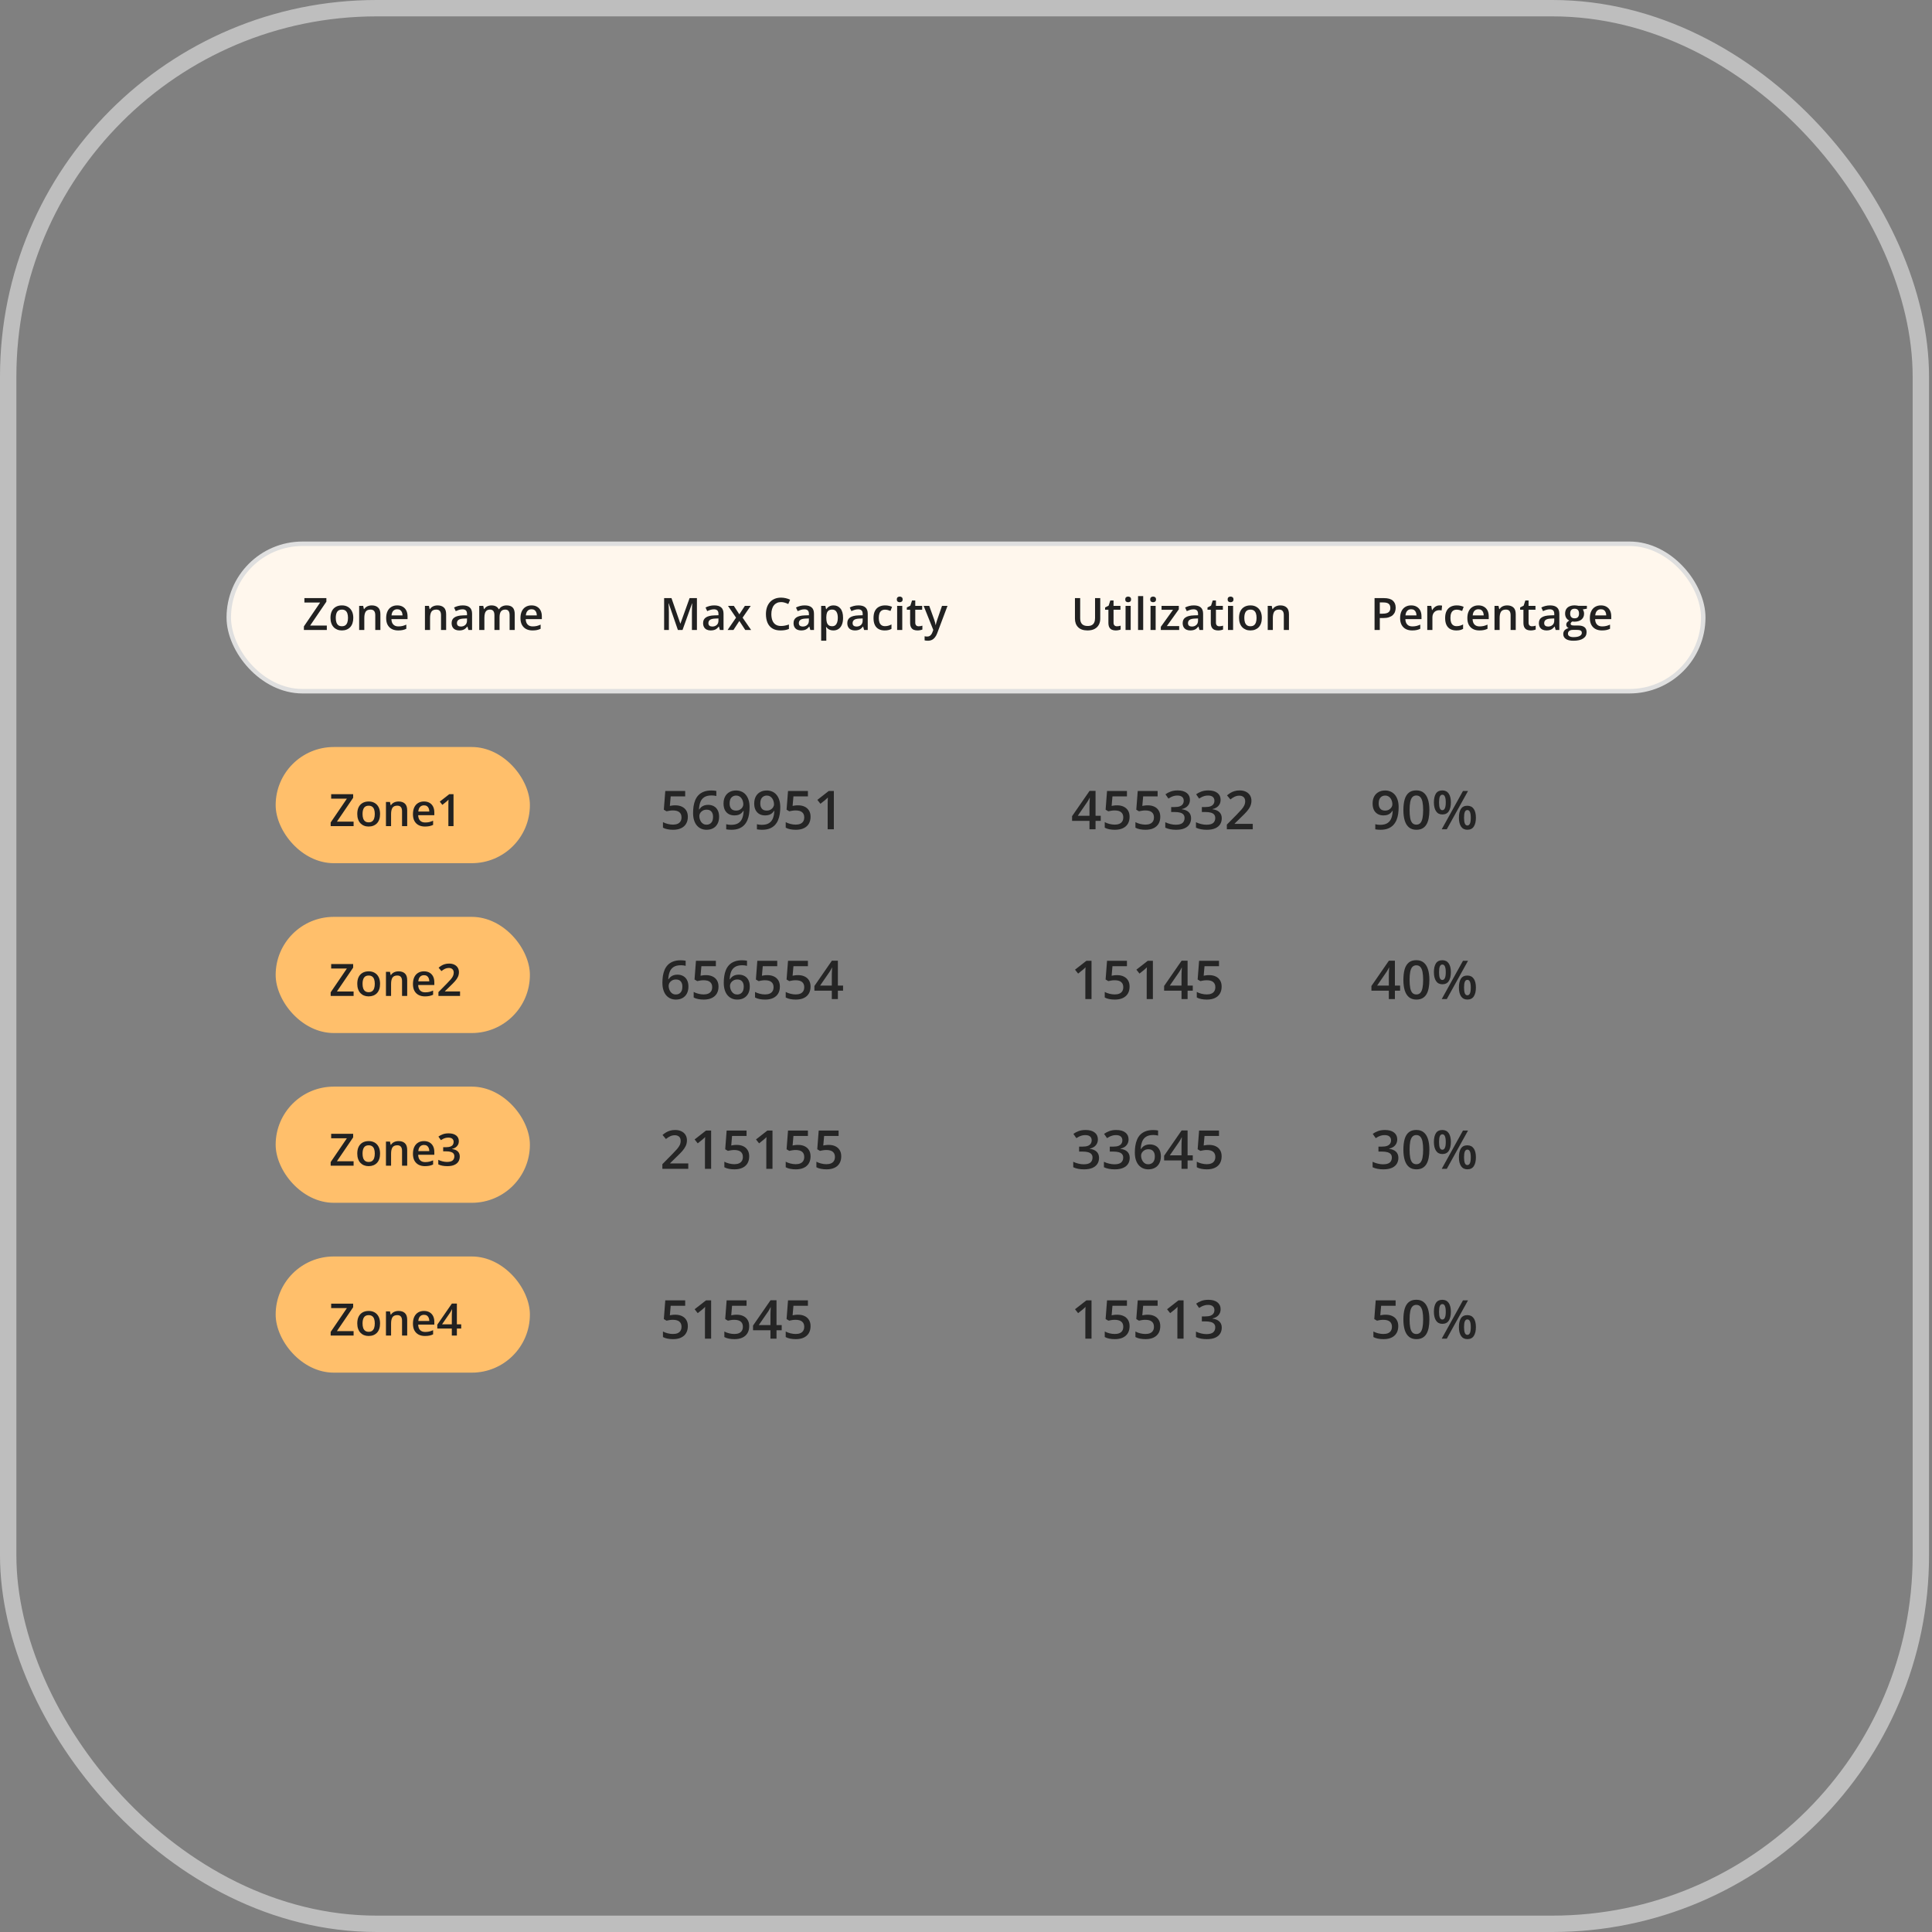 <svg width="92" height="92" viewBox="0 0 92 92" fill="none" xmlns="http://www.w3.org/2000/svg">
<rect x="0" y="0" width="92" height="92" fill="#808080" stroke="none"/>
<rect x="0.39" y="0.39" width="91.079" height="91.22" rx="17.542" stroke="#BEBEBE" stroke-width="0.78"/>
<rect x="10.894" y="25.894" width="70.213" height="7.021" rx="3.511" fill="#FFF7ED" stroke="#DFDFDF" stroke-width="0.213"/>
<path d="M15.563 30H14.471V29.829L15.244 28.693H14.495V28.481H15.542V28.651L14.769 29.788H15.563V30ZM16.823 29.422C16.823 29.518 16.81 29.603 16.785 29.677C16.761 29.751 16.724 29.814 16.676 29.865C16.629 29.916 16.571 29.954 16.504 29.981C16.437 30.008 16.361 30.021 16.276 30.021C16.197 30.021 16.125 30.008 16.059 29.981C15.993 29.954 15.936 29.916 15.888 29.865C15.84 29.814 15.803 29.751 15.777 29.677C15.75 29.603 15.737 29.518 15.737 29.422C15.737 29.296 15.759 29.188 15.803 29.1C15.847 29.012 15.91 28.944 15.992 28.898C16.073 28.851 16.171 28.828 16.284 28.828C16.39 28.828 16.483 28.851 16.564 28.898C16.645 28.944 16.709 29.012 16.754 29.1C16.8 29.189 16.823 29.296 16.823 29.422ZM15.989 29.422C15.989 29.506 15.999 29.578 16.019 29.637C16.04 29.697 16.071 29.743 16.114 29.775C16.157 29.806 16.213 29.821 16.28 29.821C16.348 29.821 16.404 29.806 16.447 29.775C16.49 29.743 16.521 29.697 16.541 29.637C16.561 29.578 16.571 29.506 16.571 29.422C16.571 29.339 16.561 29.268 16.541 29.209C16.521 29.151 16.49 29.106 16.447 29.075C16.404 29.044 16.348 29.029 16.279 29.029C16.178 29.029 16.105 29.063 16.058 29.13C16.012 29.198 15.989 29.296 15.989 29.422ZM17.703 28.828C17.832 28.828 17.933 28.862 18.005 28.929C18.078 28.995 18.114 29.102 18.114 29.25V30H17.87V29.296C17.87 29.206 17.852 29.139 17.815 29.095C17.778 29.05 17.721 29.028 17.645 29.028C17.533 29.028 17.456 29.062 17.412 29.13C17.369 29.199 17.348 29.298 17.348 29.429V30H17.103V28.85H17.294L17.328 29.006H17.341C17.366 28.966 17.397 28.933 17.434 28.907C17.471 28.881 17.513 28.861 17.558 28.848C17.605 28.835 17.653 28.828 17.703 28.828ZM18.914 28.828C19.017 28.828 19.105 28.849 19.178 28.892C19.251 28.934 19.308 28.994 19.347 29.071C19.387 29.149 19.407 29.242 19.407 29.35V29.481H18.639C18.642 29.592 18.671 29.678 18.728 29.738C18.786 29.799 18.866 29.829 18.969 29.829C19.043 29.829 19.108 29.822 19.167 29.808C19.226 29.793 19.286 29.772 19.348 29.744V29.943C19.291 29.97 19.232 29.99 19.173 30.002C19.113 30.015 19.042 30.021 18.959 30.021C18.846 30.021 18.747 29.999 18.661 29.955C18.576 29.911 18.509 29.845 18.46 29.758C18.412 29.671 18.389 29.562 18.389 29.433C18.389 29.304 18.41 29.195 18.454 29.105C18.497 29.014 18.559 28.946 18.638 28.899C18.717 28.852 18.809 28.828 18.914 28.828ZM18.914 29.012C18.837 29.012 18.775 29.037 18.727 29.087C18.68 29.137 18.652 29.21 18.644 29.306H19.168C19.167 29.248 19.157 29.198 19.139 29.153C19.12 29.109 19.093 29.074 19.055 29.049C19.019 29.024 18.972 29.012 18.914 29.012ZM20.834 28.828C20.963 28.828 21.064 28.862 21.136 28.929C21.209 28.995 21.245 29.102 21.245 29.25V30H21.001V29.296C21.001 29.206 20.983 29.139 20.946 29.095C20.91 29.05 20.853 29.028 20.776 29.028C20.664 29.028 20.587 29.062 20.543 29.13C20.5 29.199 20.479 29.298 20.479 29.429V30H20.235V28.85H20.425L20.459 29.006H20.473C20.497 28.966 20.528 28.933 20.565 28.907C20.602 28.881 20.644 28.861 20.69 28.848C20.736 28.835 20.784 28.828 20.834 28.828ZM22.038 28.828C22.184 28.828 22.293 28.86 22.367 28.925C22.442 28.989 22.48 29.09 22.48 29.226V30H22.306L22.259 29.837H22.251C22.218 29.878 22.185 29.913 22.15 29.94C22.116 29.967 22.076 29.987 22.03 30C21.985 30.014 21.93 30.021 21.865 30.021C21.796 30.021 21.735 30.008 21.681 29.983C21.627 29.958 21.584 29.919 21.553 29.867C21.522 29.815 21.506 29.749 21.506 29.67C21.506 29.551 21.55 29.462 21.638 29.403C21.727 29.343 21.86 29.31 22.039 29.304L22.239 29.297V29.236C22.239 29.157 22.22 29.1 22.183 29.066C22.146 29.032 22.094 29.015 22.027 29.015C21.969 29.015 21.913 29.023 21.859 29.04C21.805 29.057 21.753 29.077 21.701 29.101L21.622 28.929C21.679 28.899 21.742 28.875 21.814 28.856C21.886 28.837 21.96 28.828 22.038 28.828ZM22.238 29.45L22.089 29.456C21.967 29.46 21.882 29.481 21.832 29.518C21.783 29.555 21.759 29.607 21.759 29.672C21.759 29.729 21.776 29.77 21.81 29.796C21.843 29.822 21.888 29.835 21.944 29.835C22.028 29.835 22.098 29.811 22.153 29.763C22.209 29.715 22.238 29.644 22.238 29.55V29.45ZM24.121 28.828C24.25 28.828 24.347 28.861 24.412 28.928C24.478 28.994 24.511 29.101 24.511 29.248V30H24.267V29.291C24.267 29.204 24.25 29.138 24.216 29.094C24.182 29.05 24.13 29.028 24.061 29.028C23.964 29.028 23.894 29.059 23.851 29.121C23.809 29.183 23.788 29.272 23.788 29.39V30H23.544V29.291C23.544 29.233 23.536 29.185 23.521 29.146C23.506 29.107 23.484 29.077 23.453 29.058C23.423 29.038 23.384 29.028 23.338 29.028C23.271 29.028 23.217 29.043 23.177 29.073C23.137 29.104 23.109 29.149 23.091 29.208C23.074 29.267 23.066 29.34 23.066 29.425V30H22.821V28.85H23.012L23.046 29.005H23.059C23.083 28.965 23.112 28.932 23.147 28.906C23.182 28.88 23.221 28.86 23.264 28.848C23.307 28.835 23.352 28.828 23.398 28.828C23.484 28.828 23.556 28.843 23.615 28.874C23.674 28.904 23.718 28.949 23.747 29.011H23.766C23.802 28.949 23.852 28.903 23.916 28.873C23.981 28.843 24.049 28.828 24.121 28.828ZM25.31 28.828C25.412 28.828 25.5 28.849 25.573 28.892C25.647 28.934 25.703 28.994 25.743 29.071C25.782 29.149 25.802 29.242 25.802 29.35V29.481H25.034C25.037 29.592 25.067 29.678 25.124 29.738C25.181 29.799 25.262 29.829 25.365 29.829C25.438 29.829 25.504 29.822 25.562 29.808C25.621 29.793 25.681 29.772 25.744 29.744V29.943C25.686 29.97 25.628 29.99 25.568 30.002C25.509 30.015 25.437 30.021 25.354 30.021C25.241 30.021 25.142 29.999 25.056 29.955C24.971 29.911 24.904 29.845 24.856 29.758C24.808 29.671 24.784 29.562 24.784 29.433C24.784 29.304 24.806 29.195 24.849 29.105C24.893 29.014 24.954 28.946 25.033 28.899C25.112 28.852 25.204 28.828 25.31 28.828ZM25.31 29.012C25.233 29.012 25.17 29.037 25.123 29.087C25.076 29.137 25.048 29.21 25.04 29.306H25.563C25.562 29.248 25.553 29.198 25.534 29.153C25.516 29.109 25.488 29.074 25.451 29.049C25.414 29.024 25.367 29.012 25.31 29.012Z" fill="#212121"/>
<rect x="13.127" y="35.572" width="12.106" height="5.532" rx="2.766" fill="#FFBF6B"/>
<path d="M16.838 39.338H15.746V39.166L16.519 38.031H15.77V37.819H16.817V37.989L16.044 39.126H16.838V39.338ZM18.098 38.76C18.098 38.856 18.086 38.941 18.061 39.015C18.036 39.089 18 39.152 17.952 39.203C17.904 39.253 17.846 39.292 17.779 39.319C17.712 39.346 17.636 39.359 17.552 39.359C17.473 39.359 17.4 39.346 17.335 39.319C17.269 39.292 17.212 39.253 17.163 39.203C17.115 39.152 17.078 39.089 17.052 39.015C17.026 38.941 17.013 38.856 17.013 38.76C17.013 38.633 17.034 38.526 17.078 38.438C17.122 38.35 17.185 38.282 17.267 38.236C17.349 38.189 17.446 38.166 17.559 38.166C17.665 38.166 17.759 38.189 17.84 38.236C17.921 38.282 17.984 38.35 18.03 38.438C18.075 38.527 18.098 38.634 18.098 38.76ZM17.264 38.76C17.264 38.844 17.274 38.916 17.294 38.975C17.315 39.035 17.347 39.081 17.39 39.112C17.433 39.144 17.488 39.159 17.556 39.159C17.624 39.159 17.679 39.144 17.722 39.112C17.765 39.081 17.797 39.035 17.817 38.975C17.837 38.916 17.847 38.844 17.847 38.76C17.847 38.676 17.837 38.605 17.817 38.547C17.797 38.488 17.765 38.444 17.722 38.413C17.679 38.382 17.623 38.367 17.555 38.367C17.454 38.367 17.38 38.401 17.334 38.468C17.287 38.536 17.264 38.633 17.264 38.76ZM18.978 38.166C19.108 38.166 19.209 38.2 19.28 38.267C19.353 38.333 19.39 38.44 19.39 38.588V39.338H19.145V38.633C19.145 38.544 19.127 38.477 19.09 38.433C19.054 38.388 18.997 38.365 18.92 38.365C18.808 38.365 18.731 38.4 18.687 38.468C18.644 38.537 18.623 38.636 18.623 38.767V39.338H18.379V38.188H18.569L18.603 38.344H18.617C18.642 38.303 18.672 38.271 18.709 38.245C18.747 38.219 18.788 38.199 18.834 38.186C18.88 38.173 18.928 38.166 18.978 38.166ZM20.189 38.166C20.292 38.166 20.38 38.187 20.453 38.229C20.527 38.272 20.583 38.331 20.623 38.409C20.662 38.487 20.682 38.58 20.682 38.688V38.818H19.914C19.917 38.93 19.947 39.016 20.004 39.076C20.061 39.136 20.141 39.166 20.245 39.166C20.318 39.166 20.384 39.16 20.442 39.146C20.501 39.131 20.561 39.11 20.624 39.082V39.281C20.566 39.308 20.508 39.328 20.448 39.34C20.389 39.352 20.317 39.359 20.234 39.359C20.121 39.359 20.022 39.337 19.936 39.293C19.851 39.249 19.784 39.183 19.735 39.096C19.688 39.009 19.664 38.9 19.664 38.771C19.664 38.642 19.686 38.532 19.729 38.442C19.773 38.352 19.834 38.284 19.913 38.237C19.992 38.19 20.084 38.166 20.189 38.166ZM20.189 38.35C20.113 38.35 20.05 38.375 20.003 38.425C19.955 38.475 19.928 38.548 19.919 38.644H20.443C20.442 38.586 20.433 38.535 20.414 38.491C20.396 38.447 20.368 38.412 20.331 38.387C20.294 38.362 20.247 38.35 20.189 38.35ZM21.596 39.338H21.351V38.36C21.351 38.328 21.351 38.295 21.352 38.263C21.353 38.23 21.353 38.198 21.354 38.167C21.355 38.136 21.357 38.106 21.359 38.078C21.345 38.094 21.327 38.111 21.305 38.13C21.285 38.148 21.262 38.168 21.239 38.188L21.064 38.327L20.942 38.172L21.393 37.819H21.596V39.338Z" fill="#212121"/>
<rect x="13.127" y="43.66" width="12.106" height="5.532" rx="2.766" fill="#FFBF6B"/>
<path d="M16.838 47.426H15.746V47.254L16.519 46.119H15.77V45.907H16.817V46.077L16.044 47.214H16.838V47.426ZM18.098 46.848C18.098 46.944 18.086 47.029 18.061 47.103C18.036 47.177 18 47.239 17.952 47.291C17.904 47.341 17.846 47.38 17.779 47.407C17.712 47.433 17.636 47.447 17.552 47.447C17.473 47.447 17.4 47.433 17.335 47.407C17.269 47.38 17.212 47.341 17.163 47.291C17.115 47.239 17.078 47.177 17.052 47.103C17.026 47.029 17.013 46.944 17.013 46.848C17.013 46.721 17.034 46.614 17.078 46.526C17.122 46.437 17.185 46.37 17.267 46.324C17.349 46.277 17.446 46.254 17.559 46.254C17.665 46.254 17.759 46.277 17.84 46.324C17.921 46.37 17.984 46.437 18.03 46.526C18.075 46.615 18.098 46.722 18.098 46.848ZM17.264 46.848C17.264 46.932 17.274 47.004 17.294 47.063C17.315 47.123 17.347 47.169 17.39 47.2C17.433 47.231 17.488 47.247 17.556 47.247C17.624 47.247 17.679 47.231 17.722 47.2C17.765 47.169 17.797 47.123 17.817 47.063C17.837 47.004 17.847 46.932 17.847 46.848C17.847 46.764 17.837 46.693 17.817 46.635C17.797 46.576 17.765 46.532 17.722 46.501C17.679 46.47 17.623 46.454 17.555 46.454C17.454 46.454 17.38 46.488 17.334 46.556C17.287 46.624 17.264 46.721 17.264 46.848ZM18.978 46.254C19.108 46.254 19.209 46.288 19.28 46.355C19.353 46.421 19.39 46.528 19.39 46.676V47.426H19.145V46.721C19.145 46.632 19.127 46.565 19.09 46.521C19.054 46.476 18.997 46.453 18.92 46.453C18.808 46.453 18.731 46.488 18.687 46.556C18.644 46.625 18.623 46.724 18.623 46.854V47.426H18.379V46.276H18.569L18.603 46.432H18.617C18.642 46.391 18.672 46.358 18.709 46.333C18.747 46.306 18.788 46.287 18.834 46.274C18.88 46.261 18.928 46.254 18.978 46.254ZM20.189 46.254C20.292 46.254 20.38 46.275 20.453 46.317C20.527 46.359 20.583 46.419 20.623 46.497C20.662 46.575 20.682 46.667 20.682 46.775V46.906H19.914C19.917 47.018 19.947 47.104 20.004 47.164C20.061 47.224 20.141 47.254 20.245 47.254C20.318 47.254 20.384 47.247 20.442 47.234C20.501 47.219 20.561 47.198 20.624 47.17V47.369C20.566 47.396 20.508 47.415 20.448 47.428C20.389 47.44 20.317 47.447 20.234 47.447C20.121 47.447 20.022 47.425 19.936 47.381C19.851 47.337 19.784 47.271 19.735 47.184C19.688 47.096 19.664 46.988 19.664 46.858C19.664 46.73 19.686 46.62 19.729 46.53C19.773 46.44 19.834 46.372 19.913 46.325C19.992 46.278 20.084 46.254 20.189 46.254ZM20.189 46.438C20.113 46.438 20.05 46.463 20.003 46.513C19.955 46.562 19.928 46.636 19.919 46.732H20.443C20.442 46.674 20.433 46.623 20.414 46.579C20.396 46.535 20.368 46.5 20.331 46.475C20.294 46.45 20.247 46.438 20.189 46.438ZM21.907 47.426H20.878V47.242L21.272 46.843C21.348 46.765 21.411 46.699 21.46 46.642C21.509 46.586 21.546 46.532 21.569 46.481C21.593 46.431 21.606 46.376 21.606 46.316C21.606 46.243 21.584 46.187 21.542 46.15C21.5 46.112 21.444 46.093 21.375 46.093C21.309 46.093 21.248 46.106 21.192 46.132C21.137 46.158 21.079 46.195 21.02 46.242L20.886 46.081C20.928 46.045 20.973 46.013 21.021 45.983C21.069 45.953 21.123 45.929 21.183 45.912C21.242 45.894 21.31 45.885 21.386 45.885C21.483 45.885 21.566 45.902 21.636 45.937C21.706 45.971 21.759 46.018 21.797 46.079C21.835 46.14 21.854 46.211 21.854 46.292C21.854 46.374 21.838 46.45 21.805 46.519C21.773 46.588 21.726 46.657 21.666 46.724C21.606 46.792 21.534 46.865 21.451 46.944L21.188 47.2V47.212H21.907V47.426Z" fill="#212121"/>
<rect x="13.127" y="51.744" width="12.106" height="5.532" rx="2.766" fill="#FFBF6B"/>
<path d="M16.838 55.51H15.746V55.338L16.519 54.203H15.77V53.991H16.817V54.161L16.044 55.298H16.838V55.51ZM18.098 54.932C18.098 55.028 18.086 55.113 18.061 55.187C18.036 55.261 18 55.324 17.952 55.375C17.904 55.425 17.846 55.464 17.779 55.491C17.712 55.517 17.636 55.531 17.552 55.531C17.473 55.531 17.4 55.517 17.335 55.491C17.269 55.464 17.212 55.425 17.163 55.375C17.115 55.324 17.078 55.261 17.052 55.187C17.026 55.113 17.013 55.028 17.013 54.932C17.013 54.805 17.034 54.698 17.078 54.61C17.122 54.521 17.185 54.454 17.267 54.407C17.349 54.361 17.446 54.338 17.559 54.338C17.665 54.338 17.759 54.361 17.84 54.407C17.921 54.454 17.984 54.521 18.03 54.61C18.075 54.699 18.098 54.806 18.098 54.932ZM17.264 54.932C17.264 55.016 17.274 55.088 17.294 55.147C17.315 55.207 17.347 55.252 17.39 55.284C17.433 55.316 17.488 55.331 17.556 55.331C17.624 55.331 17.679 55.316 17.722 55.284C17.765 55.252 17.797 55.207 17.817 55.147C17.837 55.088 17.847 55.016 17.847 54.932C17.847 54.848 17.837 54.777 17.817 54.719C17.797 54.66 17.765 54.616 17.722 54.585C17.679 54.554 17.623 54.538 17.555 54.538C17.454 54.538 17.38 54.572 17.334 54.64C17.287 54.708 17.264 54.805 17.264 54.932ZM18.978 54.338C19.108 54.338 19.209 54.371 19.28 54.439C19.353 54.505 19.39 54.612 19.39 54.76V55.51H19.145V54.805C19.145 54.716 19.127 54.649 19.09 54.605C19.054 54.56 18.997 54.537 18.92 54.537C18.808 54.537 18.731 54.572 18.687 54.64C18.644 54.709 18.623 54.808 18.623 54.938V55.51H18.379V54.36H18.569L18.603 54.516H18.617C18.642 54.475 18.672 54.443 18.709 54.417C18.747 54.391 18.788 54.371 18.834 54.358C18.88 54.344 18.928 54.338 18.978 54.338ZM20.189 54.338C20.292 54.338 20.38 54.359 20.453 54.401C20.527 54.444 20.583 54.503 20.623 54.581C20.662 54.659 20.682 54.751 20.682 54.859V54.99H19.914C19.917 55.102 19.947 55.188 20.004 55.248C20.061 55.308 20.141 55.338 20.245 55.338C20.318 55.338 20.384 55.331 20.442 55.318C20.501 55.303 20.561 55.282 20.624 55.254V55.453C20.566 55.48 20.508 55.499 20.448 55.512C20.389 55.524 20.317 55.531 20.234 55.531C20.121 55.531 20.022 55.509 19.936 55.465C19.851 55.421 19.784 55.355 19.735 55.268C19.688 55.18 19.664 55.072 19.664 54.943C19.664 54.814 19.686 54.704 19.729 54.614C19.773 54.524 19.834 54.456 19.913 54.408C19.992 54.361 20.084 54.338 20.189 54.338ZM20.189 54.522C20.113 54.522 20.05 54.547 20.003 54.597C19.955 54.646 19.928 54.719 19.919 54.816H20.443C20.442 54.758 20.433 54.707 20.414 54.663C20.396 54.619 20.368 54.584 20.331 54.559C20.294 54.534 20.247 54.522 20.189 54.522ZM21.849 54.338C21.849 54.407 21.835 54.466 21.807 54.517C21.779 54.567 21.741 54.609 21.693 54.641C21.645 54.673 21.59 54.696 21.527 54.71V54.717C21.648 54.732 21.739 54.77 21.801 54.831C21.863 54.892 21.894 54.973 21.894 55.073C21.894 55.161 21.873 55.24 21.831 55.309C21.789 55.378 21.724 55.432 21.637 55.471C21.549 55.511 21.437 55.531 21.3 55.531C21.218 55.531 21.141 55.524 21.07 55.511C21.001 55.498 20.934 55.477 20.871 55.447V55.23C20.936 55.262 21.004 55.287 21.077 55.304C21.149 55.321 21.218 55.33 21.284 55.33C21.41 55.33 21.501 55.306 21.555 55.259C21.609 55.212 21.636 55.146 21.636 55.062C21.636 55.008 21.622 54.964 21.593 54.929C21.565 54.894 21.522 54.868 21.463 54.851C21.405 54.834 21.33 54.825 21.238 54.825H21.104V54.629H21.239C21.327 54.629 21.397 54.618 21.451 54.598C21.504 54.576 21.543 54.547 21.566 54.509C21.59 54.472 21.602 54.428 21.602 54.378C21.602 54.313 21.581 54.263 21.539 54.227C21.497 54.19 21.434 54.172 21.351 54.172C21.3 54.172 21.253 54.178 21.211 54.189C21.169 54.201 21.131 54.216 21.096 54.234C21.06 54.252 21.026 54.271 20.995 54.292L20.877 54.123C20.935 54.08 21.003 54.044 21.083 54.014C21.163 53.984 21.255 53.969 21.361 53.969C21.517 53.969 21.637 54.003 21.722 54.07C21.806 54.136 21.849 54.226 21.849 54.338Z" fill="#212121"/>
<rect x="13.127" y="59.832" width="12.106" height="5.532" rx="2.766" fill="#FFBF6B"/>
<path d="M16.838 63.598H15.746V63.426L16.519 62.291H15.77V62.079H16.817V62.249L16.044 63.386H16.838V63.598ZM18.098 63.02C18.098 63.116 18.086 63.2 18.061 63.275C18.036 63.349 18 63.411 17.952 63.463C17.904 63.513 17.846 63.552 17.779 63.579C17.712 63.605 17.636 63.618 17.552 63.618C17.473 63.618 17.4 63.605 17.335 63.579C17.269 63.552 17.212 63.513 17.163 63.463C17.115 63.411 17.078 63.349 17.052 63.275C17.026 63.2 17.013 63.116 17.013 63.02C17.013 62.893 17.034 62.786 17.078 62.698C17.122 62.609 17.185 62.542 17.267 62.495C17.349 62.449 17.446 62.426 17.559 62.426C17.665 62.426 17.759 62.449 17.84 62.495C17.921 62.542 17.984 62.609 18.03 62.698C18.075 62.787 18.098 62.894 18.098 63.02ZM17.264 63.02C17.264 63.104 17.274 63.175 17.294 63.235C17.315 63.295 17.347 63.34 17.39 63.372C17.433 63.403 17.488 63.419 17.556 63.419C17.624 63.419 17.679 63.403 17.722 63.372C17.765 63.34 17.797 63.295 17.817 63.235C17.837 63.175 17.847 63.104 17.847 63.02C17.847 62.936 17.837 62.865 17.817 62.807C17.797 62.748 17.765 62.703 17.722 62.673C17.679 62.642 17.623 62.626 17.555 62.626C17.454 62.626 17.38 62.66 17.334 62.728C17.287 62.796 17.264 62.893 17.264 63.02ZM18.978 62.426C19.108 62.426 19.209 62.459 19.28 62.527C19.353 62.593 19.39 62.7 19.39 62.848V63.598H19.145V62.893C19.145 62.804 19.127 62.737 19.09 62.693C19.054 62.648 18.997 62.625 18.92 62.625C18.808 62.625 18.731 62.66 18.687 62.728C18.644 62.797 18.623 62.896 18.623 63.026V63.598H18.379V62.448H18.569L18.603 62.603H18.617C18.642 62.563 18.672 62.53 18.709 62.505C18.747 62.478 18.788 62.459 18.834 62.446C18.88 62.432 18.928 62.426 18.978 62.426ZM20.189 62.426C20.292 62.426 20.38 62.447 20.453 62.489C20.527 62.531 20.583 62.591 20.623 62.669C20.662 62.746 20.682 62.839 20.682 62.947V63.078H19.914C19.917 63.19 19.947 63.276 20.004 63.336C20.061 63.396 20.141 63.426 20.245 63.426C20.318 63.426 20.384 63.419 20.442 63.406C20.501 63.391 20.561 63.37 20.624 63.342V63.541C20.566 63.568 20.508 63.587 20.448 63.6C20.389 63.612 20.317 63.618 20.234 63.618C20.121 63.618 20.022 63.597 19.936 63.553C19.851 63.509 19.784 63.443 19.735 63.356C19.688 63.268 19.664 63.16 19.664 63.03C19.664 62.902 19.686 62.792 19.729 62.702C19.773 62.612 19.834 62.544 19.913 62.496C19.992 62.449 20.084 62.426 20.189 62.426ZM20.189 62.61C20.113 62.61 20.05 62.635 20.003 62.684C19.955 62.734 19.928 62.807 19.919 62.904H20.443C20.442 62.846 20.433 62.795 20.414 62.751C20.396 62.707 20.368 62.672 20.331 62.647C20.294 62.622 20.247 62.61 20.189 62.61ZM21.962 63.264H21.756V63.598H21.515V63.264H20.824V63.079L21.518 62.075H21.756V63.062H21.962V63.264ZM21.515 63.062V62.684C21.515 62.653 21.515 62.622 21.516 62.59C21.518 62.557 21.519 62.526 21.52 62.496C21.522 62.467 21.523 62.439 21.524 62.414C21.526 62.389 21.527 62.368 21.528 62.351H21.519C21.506 62.379 21.492 62.407 21.476 62.436C21.46 62.465 21.443 62.492 21.425 62.519L21.051 63.062H21.515Z" fill="#212121"/>
<path d="M32.281 30L31.843 28.732H31.834C31.836 28.76 31.839 28.799 31.841 28.848C31.844 28.897 31.846 28.95 31.849 29.006C31.851 29.062 31.852 29.116 31.852 29.167V30H31.625V28.481H31.975L32.396 29.694H32.402L32.838 28.481H33.187V30H32.949V29.154C32.949 29.108 32.95 29.058 32.951 29.004C32.953 28.95 32.955 28.898 32.957 28.85C32.96 28.802 32.962 28.763 32.963 28.734H32.955L32.501 30H32.281ZM34.013 28.828C34.158 28.828 34.268 28.86 34.342 28.925C34.417 28.989 34.454 29.09 34.454 29.226V30H34.281L34.234 29.837H34.226C34.193 29.878 34.16 29.913 34.125 29.94C34.09 29.967 34.05 29.987 34.004 30C33.959 30.014 33.904 30.021 33.839 30.021C33.771 30.021 33.709 30.008 33.655 29.983C33.601 29.958 33.559 29.919 33.528 29.867C33.496 29.815 33.481 29.749 33.481 29.67C33.481 29.551 33.525 29.462 33.613 29.403C33.701 29.343 33.835 29.31 34.014 29.304L34.213 29.297V29.236C34.213 29.157 34.194 29.1 34.157 29.066C34.12 29.032 34.068 29.015 34.001 29.015C33.944 29.015 33.888 29.023 33.834 29.04C33.78 29.057 33.727 29.077 33.676 29.101L33.597 28.929C33.653 28.899 33.717 28.875 33.788 28.856C33.86 28.837 33.935 28.828 34.013 28.828ZM34.212 29.45L34.063 29.456C33.942 29.46 33.856 29.481 33.807 29.518C33.758 29.555 33.733 29.607 33.733 29.672C33.733 29.729 33.75 29.77 33.784 29.796C33.818 29.822 33.863 29.835 33.918 29.835C34.003 29.835 34.072 29.811 34.128 29.763C34.184 29.715 34.212 29.644 34.212 29.55V29.45ZM35.05 29.412L34.666 28.85H34.944L35.207 29.254L35.471 28.85H35.749L35.362 29.412L35.768 30H35.489L35.207 29.569L34.925 30H34.647L35.05 29.412ZM37.193 28.671C37.12 28.671 37.055 28.684 36.997 28.711C36.941 28.737 36.892 28.775 36.853 28.825C36.813 28.874 36.783 28.934 36.763 29.005C36.742 29.075 36.731 29.154 36.731 29.242C36.731 29.359 36.748 29.461 36.781 29.546C36.815 29.631 36.865 29.696 36.933 29.741C37.001 29.786 37.087 29.809 37.191 29.809C37.255 29.809 37.318 29.803 37.379 29.79C37.44 29.778 37.503 29.761 37.568 29.739V29.951C37.506 29.975 37.444 29.993 37.381 30.004C37.318 30.015 37.245 30.021 37.163 30.021C37.007 30.021 36.879 29.989 36.776 29.924C36.674 29.86 36.598 29.769 36.547 29.652C36.498 29.535 36.473 29.398 36.473 29.241C36.473 29.126 36.489 29.02 36.52 28.925C36.552 28.829 36.599 28.747 36.66 28.677C36.721 28.608 36.796 28.554 36.885 28.517C36.975 28.478 37.078 28.459 37.194 28.459C37.27 28.459 37.345 28.468 37.418 28.485C37.492 28.502 37.561 28.526 37.624 28.557L37.537 28.763C37.484 28.738 37.429 28.716 37.371 28.698C37.314 28.68 37.254 28.671 37.193 28.671ZM38.32 28.828C38.465 28.828 38.575 28.86 38.649 28.925C38.724 28.989 38.761 29.09 38.761 29.226V30H38.588L38.541 29.837H38.533C38.5 29.878 38.467 29.913 38.432 29.94C38.398 29.967 38.357 29.987 38.312 30C38.267 30.014 38.212 30.021 38.146 30.021C38.078 30.021 38.017 30.008 37.962 29.983C37.908 29.958 37.866 29.919 37.835 29.867C37.804 29.815 37.788 29.749 37.788 29.67C37.788 29.551 37.832 29.462 37.92 29.403C38.009 29.343 38.142 29.31 38.321 29.304L38.52 29.297V29.236C38.52 29.157 38.502 29.1 38.464 29.066C38.428 29.032 38.376 29.015 38.309 29.015C38.251 29.015 38.195 29.023 38.141 29.04C38.087 29.057 38.035 29.077 37.983 29.101L37.904 28.929C37.96 28.899 38.024 28.875 38.096 28.856C38.167 28.837 38.242 28.828 38.32 28.828ZM38.519 29.45L38.371 29.456C38.249 29.46 38.163 29.481 38.114 29.518C38.065 29.555 38.04 29.607 38.04 29.672C38.04 29.729 38.057 29.77 38.091 29.796C38.125 29.822 38.17 29.835 38.225 29.835C38.31 29.835 38.38 29.811 38.435 29.763C38.491 29.715 38.519 29.644 38.519 29.55V29.45ZM39.693 28.828C39.83 28.828 39.939 28.878 40.022 28.978C40.105 29.078 40.146 29.226 40.146 29.422C40.146 29.553 40.127 29.662 40.088 29.752C40.05 29.84 39.996 29.907 39.927 29.953C39.858 29.998 39.779 30.021 39.687 30.021C39.629 30.021 39.578 30.013 39.535 29.998C39.492 29.983 39.456 29.963 39.425 29.939C39.395 29.914 39.369 29.887 39.348 29.858H39.334C39.337 29.885 39.34 29.916 39.343 29.95C39.347 29.983 39.348 30.014 39.348 30.042V30.51H39.103V28.85H39.303L39.337 29.009H39.348C39.37 28.976 39.396 28.946 39.426 28.919C39.458 28.891 39.495 28.869 39.538 28.853C39.583 28.836 39.634 28.828 39.693 28.828ZM39.628 29.028C39.561 29.028 39.507 29.041 39.466 29.068C39.426 29.094 39.396 29.134 39.377 29.188C39.359 29.241 39.35 29.308 39.348 29.388V29.422C39.348 29.508 39.357 29.58 39.374 29.64C39.392 29.698 39.422 29.743 39.463 29.775C39.504 29.805 39.56 29.82 39.631 29.82C39.691 29.82 39.74 29.804 39.779 29.771C39.818 29.739 39.847 29.692 39.867 29.632C39.886 29.572 39.896 29.501 39.896 29.419C39.896 29.295 39.874 29.199 39.829 29.13C39.786 29.062 39.719 29.028 39.628 29.028ZM40.88 28.828C41.025 28.828 41.135 28.86 41.209 28.925C41.284 28.989 41.321 29.09 41.321 29.226V30H41.148L41.101 29.837H41.093C41.06 29.878 41.027 29.913 40.992 29.94C40.957 29.967 40.917 29.987 40.871 30C40.826 30.014 40.771 30.021 40.706 30.021C40.638 30.021 40.576 30.008 40.522 29.983C40.468 29.958 40.426 29.919 40.395 29.867C40.363 29.815 40.348 29.749 40.348 29.67C40.348 29.551 40.392 29.462 40.48 29.403C40.568 29.343 40.702 29.31 40.881 29.304L41.08 29.297V29.236C41.08 29.157 41.062 29.1 41.024 29.066C40.987 29.032 40.935 29.015 40.868 29.015C40.811 29.015 40.755 29.023 40.701 29.04C40.647 29.057 40.594 29.077 40.543 29.101L40.464 28.929C40.52 28.899 40.584 28.875 40.655 28.856C40.727 28.837 40.802 28.828 40.88 28.828ZM41.079 29.45L40.931 29.456C40.809 29.46 40.723 29.481 40.674 29.518C40.625 29.555 40.6 29.607 40.6 29.672C40.6 29.729 40.617 29.77 40.651 29.796C40.685 29.822 40.73 29.835 40.785 29.835C40.87 29.835 40.94 29.811 40.995 29.763C41.051 29.715 41.079 29.644 41.079 29.55V29.45ZM42.126 30.021C42.018 30.021 41.923 30 41.844 29.957C41.764 29.915 41.703 29.85 41.66 29.763C41.617 29.676 41.596 29.565 41.596 29.431C41.596 29.291 41.619 29.177 41.666 29.088C41.713 28.999 41.778 28.934 41.861 28.892C41.945 28.849 42.041 28.828 42.149 28.828C42.218 28.828 42.28 28.835 42.335 28.849C42.391 28.862 42.439 28.878 42.478 28.898L42.405 29.093C42.363 29.076 42.319 29.061 42.275 29.049C42.231 29.038 42.188 29.032 42.147 29.032C42.08 29.032 42.024 29.047 41.979 29.076C41.935 29.106 41.901 29.151 41.879 29.209C41.858 29.268 41.847 29.341 41.847 29.429C41.847 29.513 41.858 29.584 41.88 29.643C41.902 29.7 41.935 29.744 41.979 29.773C42.023 29.803 42.076 29.817 42.14 29.817C42.203 29.817 42.259 29.809 42.309 29.794C42.359 29.779 42.406 29.759 42.451 29.735V29.947C42.407 29.972 42.36 29.99 42.31 30.002C42.26 30.015 42.199 30.021 42.126 30.021ZM42.965 28.85V30H42.721V28.85H42.965ZM42.844 28.409C42.882 28.409 42.914 28.419 42.941 28.44C42.969 28.46 42.983 28.494 42.983 28.544C42.983 28.592 42.969 28.627 42.941 28.647C42.914 28.667 42.882 28.677 42.844 28.677C42.806 28.677 42.773 28.667 42.746 28.647C42.719 28.627 42.706 28.592 42.706 28.544C42.706 28.494 42.719 28.46 42.746 28.44C42.773 28.419 42.806 28.409 42.844 28.409ZM43.743 29.823C43.775 29.823 43.806 29.821 43.837 29.815C43.869 29.809 43.897 29.802 43.923 29.793V29.978C43.896 29.99 43.861 30 43.818 30.008C43.775 30.017 43.73 30.021 43.684 30.021C43.619 30.021 43.56 30.01 43.508 29.989C43.456 29.966 43.415 29.929 43.385 29.875C43.354 29.822 43.339 29.748 43.339 29.654V29.036H43.182V28.927L43.35 28.841L43.43 28.594H43.584V28.85H43.913V29.036H43.584V29.651C43.584 29.709 43.599 29.752 43.628 29.781C43.657 29.809 43.695 29.823 43.743 29.823ZM43.983 28.85H44.249L44.485 29.506C44.495 29.536 44.504 29.566 44.513 29.595C44.522 29.623 44.529 29.651 44.536 29.679C44.542 29.707 44.548 29.734 44.552 29.762H44.559C44.565 29.726 44.575 29.686 44.588 29.642C44.601 29.597 44.615 29.552 44.631 29.506L44.858 28.85H45.12L44.627 30.158C44.599 30.233 44.564 30.296 44.522 30.349C44.481 30.402 44.433 30.443 44.377 30.47C44.321 30.497 44.257 30.511 44.184 30.511C44.15 30.511 44.12 30.509 44.094 30.505C44.069 30.501 44.047 30.498 44.029 30.494V30.298C44.043 30.302 44.062 30.305 44.084 30.308C44.106 30.31 44.129 30.312 44.152 30.312C44.196 30.312 44.234 30.303 44.266 30.286C44.297 30.268 44.324 30.244 44.346 30.212C44.369 30.181 44.387 30.145 44.402 30.105L44.442 29.997L43.983 28.85Z" fill="#212121"/>
<path d="M32.16 38.349C32.277 38.349 32.38 38.37 32.469 38.412C32.559 38.454 32.629 38.516 32.679 38.597C32.729 38.678 32.754 38.776 32.754 38.894C32.754 39.022 32.727 39.132 32.672 39.225C32.618 39.318 32.539 39.389 32.434 39.438C32.33 39.488 32.202 39.513 32.052 39.513C31.956 39.513 31.867 39.505 31.784 39.488C31.701 39.472 31.63 39.447 31.57 39.413V39.149C31.633 39.184 31.707 39.213 31.795 39.235C31.882 39.257 31.966 39.268 32.045 39.268C32.13 39.268 32.203 39.255 32.264 39.23C32.324 39.205 32.371 39.167 32.403 39.115C32.436 39.064 32.453 38.999 32.453 38.92C32.453 38.815 32.419 38.734 32.352 38.678C32.286 38.621 32.181 38.592 32.039 38.592C31.989 38.592 31.936 38.596 31.88 38.606C31.824 38.614 31.777 38.623 31.74 38.633L31.611 38.557L31.68 37.666H32.628V37.924H31.938L31.898 38.377C31.928 38.371 31.964 38.365 32.005 38.359C32.047 38.352 32.099 38.349 32.16 38.349ZM33.004 38.712C33.004 38.604 33.012 38.499 33.026 38.395C33.042 38.291 33.069 38.194 33.106 38.103C33.144 38.013 33.195 37.933 33.261 37.864C33.327 37.795 33.411 37.741 33.511 37.702C33.612 37.662 33.733 37.642 33.874 37.642C33.911 37.642 33.952 37.644 33.998 37.647C34.043 37.65 34.081 37.656 34.111 37.663V37.906C34.079 37.897 34.043 37.89 34.004 37.885C33.966 37.88 33.927 37.878 33.889 37.878C33.736 37.878 33.617 37.907 33.531 37.965C33.446 38.022 33.385 38.101 33.348 38.202C33.312 38.301 33.29 38.416 33.285 38.544H33.3C33.325 38.503 33.356 38.466 33.393 38.434C33.43 38.401 33.476 38.375 33.53 38.356C33.584 38.336 33.647 38.326 33.718 38.326C33.825 38.326 33.917 38.349 33.996 38.394C34.075 38.438 34.136 38.502 34.178 38.586C34.222 38.67 34.243 38.771 34.243 38.891C34.243 39.02 34.219 39.131 34.17 39.224C34.121 39.317 34.053 39.389 33.963 39.438C33.874 39.488 33.768 39.513 33.645 39.513C33.554 39.513 33.47 39.497 33.392 39.463C33.315 39.43 33.247 39.38 33.189 39.314C33.13 39.247 33.085 39.164 33.053 39.064C33.02 38.964 33.004 38.846 33.004 38.712ZM33.64 39.271C33.735 39.271 33.811 39.241 33.868 39.179C33.926 39.117 33.955 39.022 33.955 38.894C33.955 38.79 33.929 38.707 33.878 38.647C33.827 38.586 33.751 38.556 33.649 38.556C33.579 38.556 33.518 38.571 33.465 38.601C33.413 38.631 33.372 38.668 33.343 38.714C33.315 38.76 33.301 38.806 33.301 38.854C33.301 38.902 33.308 38.95 33.322 39C33.336 39.049 33.357 39.094 33.386 39.136C33.414 39.176 33.449 39.209 33.492 39.234C33.534 39.259 33.583 39.271 33.64 39.271ZM35.694 38.442C35.694 38.55 35.687 38.656 35.671 38.76C35.656 38.864 35.629 38.961 35.591 39.052C35.553 39.142 35.502 39.223 35.435 39.293C35.369 39.361 35.286 39.416 35.186 39.455C35.085 39.494 34.964 39.513 34.822 39.513C34.786 39.513 34.744 39.511 34.697 39.507C34.651 39.504 34.612 39.499 34.582 39.492V39.248C34.614 39.257 34.649 39.264 34.688 39.27C34.728 39.275 34.768 39.278 34.807 39.278C34.961 39.278 35.08 39.249 35.166 39.192C35.252 39.134 35.313 39.055 35.349 38.955C35.386 38.854 35.406 38.74 35.411 38.612H35.396C35.372 38.652 35.342 38.688 35.305 38.722C35.269 38.754 35.224 38.78 35.169 38.8C35.115 38.819 35.05 38.829 34.973 38.829C34.868 38.829 34.776 38.807 34.698 38.763C34.621 38.719 34.561 38.655 34.517 38.571C34.475 38.486 34.454 38.384 34.454 38.265C34.454 38.136 34.478 38.026 34.528 37.932C34.577 37.839 34.646 37.768 34.736 37.718C34.825 37.667 34.931 37.642 35.052 37.642C35.144 37.642 35.228 37.659 35.305 37.692C35.384 37.724 35.452 37.774 35.51 37.841C35.568 37.908 35.613 37.991 35.646 38.092C35.678 38.192 35.694 38.309 35.694 38.442ZM35.056 37.884C34.964 37.884 34.889 37.915 34.831 37.977C34.772 38.039 34.743 38.134 34.743 38.262C34.743 38.365 34.768 38.448 34.818 38.508C34.868 38.569 34.944 38.599 35.047 38.599C35.119 38.599 35.18 38.585 35.232 38.556C35.284 38.526 35.325 38.488 35.353 38.442C35.382 38.397 35.396 38.35 35.396 38.303C35.396 38.254 35.389 38.205 35.375 38.156C35.362 38.106 35.341 38.062 35.313 38.021C35.285 37.98 35.249 37.947 35.206 37.922C35.163 37.897 35.113 37.884 35.056 37.884ZM37.156 38.442C37.156 38.55 37.148 38.656 37.132 38.76C37.117 38.864 37.09 38.961 37.052 39.052C37.015 39.142 36.963 39.223 36.896 39.293C36.831 39.361 36.747 39.416 36.647 39.455C36.546 39.494 36.425 39.513 36.283 39.513C36.247 39.513 36.206 39.511 36.158 39.507C36.112 39.504 36.073 39.499 36.044 39.492V39.248C36.075 39.257 36.11 39.264 36.149 39.27C36.189 39.275 36.229 39.278 36.268 39.278C36.422 39.278 36.541 39.249 36.627 39.192C36.713 39.134 36.774 39.055 36.81 38.955C36.847 38.854 36.867 38.74 36.873 38.612H36.858C36.833 38.652 36.803 38.688 36.767 38.722C36.73 38.754 36.685 38.78 36.631 38.8C36.577 38.819 36.511 38.829 36.434 38.829C36.329 38.829 36.237 38.807 36.159 38.763C36.082 38.719 36.022 38.655 35.979 38.571C35.936 38.486 35.915 38.384 35.915 38.265C35.915 38.136 35.94 38.026 35.989 37.932C36.038 37.839 36.107 37.768 36.197 37.718C36.287 37.667 36.392 37.642 36.514 37.642C36.605 37.642 36.689 37.659 36.767 37.692C36.845 37.724 36.913 37.774 36.971 37.841C37.029 37.908 37.075 37.991 37.107 38.092C37.139 38.192 37.156 38.309 37.156 38.442ZM36.517 37.884C36.425 37.884 36.35 37.915 36.292 37.977C36.233 38.039 36.204 38.134 36.204 38.262C36.204 38.365 36.229 38.448 36.279 38.508C36.329 38.569 36.405 38.599 36.508 38.599C36.58 38.599 36.642 38.585 36.693 38.556C36.745 38.526 36.786 38.488 36.814 38.442C36.843 38.397 36.858 38.35 36.858 38.303C36.858 38.254 36.85 38.205 36.836 38.156C36.823 38.106 36.802 38.062 36.774 38.021C36.746 37.98 36.71 37.947 36.667 37.922C36.624 37.897 36.575 37.884 36.517 37.884ZM38.005 38.349C38.122 38.349 38.225 38.37 38.314 38.412C38.403 38.454 38.473 38.516 38.523 38.597C38.573 38.678 38.598 38.776 38.598 38.894C38.598 39.022 38.571 39.132 38.517 39.225C38.463 39.318 38.383 39.389 38.279 39.438C38.174 39.488 38.047 39.513 37.896 39.513C37.8 39.513 37.711 39.505 37.628 39.488C37.546 39.472 37.475 39.447 37.415 39.413V39.149C37.477 39.184 37.552 39.213 37.639 39.235C37.727 39.257 37.81 39.268 37.89 39.268C37.975 39.268 38.047 39.255 38.108 39.23C38.169 39.205 38.215 39.167 38.248 39.115C38.281 39.064 38.297 38.999 38.297 38.92C38.297 38.815 38.264 38.734 38.197 38.678C38.13 38.621 38.026 38.592 37.884 38.592C37.834 38.592 37.781 38.596 37.724 38.606C37.668 38.614 37.622 38.623 37.584 38.633L37.456 38.557L37.525 37.666H38.472V37.924H37.783L37.743 38.377C37.773 38.371 37.808 38.365 37.85 38.359C37.892 38.352 37.943 38.349 38.005 38.349ZM39.707 39.488H39.413V38.315C39.413 38.276 39.414 38.237 39.414 38.198C39.415 38.159 39.416 38.121 39.417 38.083C39.419 38.046 39.421 38.01 39.423 37.976C39.406 37.995 39.384 38.016 39.358 38.038C39.333 38.061 39.307 38.084 39.279 38.108L39.069 38.275L38.922 38.09L39.463 37.666H39.707V39.488Z" fill="#252525"/>
<path d="M31.543 46.797C31.543 46.69 31.55 46.585 31.565 46.481C31.581 46.377 31.608 46.28 31.645 46.189C31.683 46.099 31.734 46.019 31.8 45.95C31.866 45.881 31.95 45.827 32.05 45.788C32.151 45.748 32.272 45.728 32.413 45.728C32.45 45.728 32.491 45.73 32.537 45.733C32.582 45.736 32.62 45.742 32.65 45.749V45.992C32.618 45.983 32.582 45.976 32.543 45.971C32.505 45.966 32.466 45.964 32.428 45.964C32.275 45.964 32.156 45.993 32.07 46.051C31.985 46.108 31.924 46.187 31.887 46.288C31.851 46.387 31.829 46.502 31.823 46.63H31.838C31.863 46.589 31.895 46.552 31.932 46.52C31.969 46.487 32.015 46.461 32.069 46.442C32.123 46.422 32.186 46.412 32.257 46.412C32.364 46.412 32.456 46.435 32.535 46.48C32.614 46.524 32.675 46.588 32.717 46.672C32.761 46.756 32.782 46.857 32.782 46.977C32.782 47.106 32.758 47.217 32.709 47.31C32.66 47.403 32.591 47.474 32.502 47.524C32.413 47.574 32.307 47.599 32.184 47.599C32.093 47.599 32.009 47.583 31.931 47.549C31.853 47.516 31.786 47.466 31.727 47.4C31.669 47.333 31.624 47.25 31.592 47.15C31.559 47.05 31.543 46.932 31.543 46.797ZM32.179 47.357C32.273 47.357 32.35 47.327 32.407 47.265C32.465 47.203 32.494 47.108 32.494 46.98C32.494 46.876 32.468 46.793 32.417 46.733C32.366 46.672 32.29 46.642 32.188 46.642C32.118 46.642 32.057 46.657 32.004 46.687C31.952 46.717 31.911 46.754 31.882 46.8C31.854 46.846 31.84 46.892 31.84 46.94C31.84 46.988 31.847 47.036 31.861 47.086C31.875 47.135 31.896 47.18 31.924 47.221C31.953 47.262 31.988 47.295 32.03 47.32C32.073 47.345 32.122 47.357 32.179 47.357ZM33.621 46.435C33.738 46.435 33.841 46.456 33.93 46.498C34.02 46.54 34.09 46.601 34.14 46.683C34.19 46.764 34.215 46.862 34.215 46.98C34.215 47.108 34.188 47.218 34.134 47.311C34.08 47.403 34 47.474 33.895 47.524C33.791 47.574 33.663 47.599 33.513 47.599C33.417 47.599 33.328 47.591 33.245 47.574C33.162 47.558 33.091 47.533 33.032 47.499V47.235C33.094 47.27 33.169 47.299 33.256 47.321C33.343 47.343 33.427 47.354 33.507 47.354C33.591 47.354 33.664 47.341 33.725 47.316C33.785 47.291 33.832 47.253 33.864 47.202C33.898 47.15 33.914 47.085 33.914 47.006C33.914 46.901 33.88 46.82 33.813 46.764C33.747 46.706 33.642 46.678 33.5 46.678C33.45 46.678 33.397 46.682 33.341 46.692C33.285 46.7 33.238 46.709 33.201 46.719L33.073 46.643L33.141 45.752H34.089V46.01H33.399L33.359 46.463C33.389 46.457 33.425 46.45 33.467 46.445C33.508 46.438 33.56 46.435 33.621 46.435ZM34.465 46.797C34.465 46.69 34.473 46.585 34.488 46.481C34.503 46.377 34.53 46.28 34.567 46.189C34.605 46.099 34.656 46.019 34.722 45.95C34.788 45.881 34.872 45.827 34.973 45.788C35.073 45.748 35.194 45.728 35.335 45.728C35.372 45.728 35.413 45.73 35.459 45.733C35.505 45.736 35.542 45.742 35.572 45.749V45.992C35.54 45.983 35.504 45.976 35.465 45.971C35.427 45.966 35.389 45.964 35.35 45.964C35.197 45.964 35.078 45.993 34.992 46.051C34.907 46.108 34.846 46.187 34.809 46.288C34.773 46.387 34.752 46.502 34.746 46.63H34.761C34.786 46.589 34.817 46.552 34.854 46.52C34.892 46.487 34.937 46.461 34.991 46.442C35.045 46.422 35.108 46.412 35.179 46.412C35.286 46.412 35.379 46.435 35.458 46.48C35.536 46.524 35.597 46.588 35.639 46.672C35.683 46.756 35.704 46.857 35.704 46.977C35.704 47.106 35.68 47.217 35.631 47.31C35.583 47.403 35.514 47.474 35.424 47.524C35.335 47.574 35.229 47.599 35.106 47.599C35.015 47.599 34.931 47.583 34.853 47.549C34.776 47.516 34.708 47.466 34.65 47.4C34.592 47.333 34.546 47.25 34.514 47.15C34.481 47.05 34.465 46.932 34.465 46.797ZM35.101 47.357C35.196 47.357 35.272 47.327 35.329 47.265C35.387 47.203 35.416 47.108 35.416 46.98C35.416 46.876 35.391 46.793 35.339 46.733C35.288 46.672 35.212 46.642 35.11 46.642C35.04 46.642 34.979 46.657 34.926 46.687C34.874 46.717 34.833 46.754 34.804 46.8C34.776 46.846 34.762 46.892 34.762 46.94C34.762 46.988 34.769 47.036 34.783 47.086C34.797 47.135 34.818 47.18 34.847 47.221C34.875 47.262 34.91 47.295 34.953 47.32C34.995 47.345 35.044 47.357 35.101 47.357ZM36.543 46.435C36.661 46.435 36.764 46.456 36.853 46.498C36.942 46.54 37.012 46.601 37.062 46.683C37.112 46.764 37.137 46.862 37.137 46.98C37.137 47.108 37.11 47.218 37.056 47.311C37.002 47.403 36.922 47.474 36.818 47.524C36.713 47.574 36.585 47.599 36.435 47.599C36.339 47.599 36.25 47.591 36.167 47.574C36.085 47.558 36.014 47.533 35.954 47.499V47.235C36.016 47.27 36.091 47.299 36.178 47.321C36.265 47.343 36.349 47.354 36.429 47.354C36.514 47.354 36.586 47.341 36.647 47.316C36.708 47.291 36.754 47.253 36.786 47.202C36.82 47.15 36.836 47.085 36.836 47.006C36.836 46.901 36.803 46.82 36.735 46.764C36.669 46.706 36.565 46.678 36.422 46.678C36.373 46.678 36.319 46.682 36.263 46.692C36.207 46.7 36.161 46.709 36.123 46.719L35.995 46.643L36.063 45.752H37.011V46.01H36.322L36.282 46.463C36.312 46.457 36.347 46.45 36.389 46.445C36.43 46.438 36.482 46.435 36.543 46.435ZM38.005 46.435C38.122 46.435 38.225 46.456 38.314 46.498C38.403 46.54 38.473 46.601 38.523 46.683C38.573 46.764 38.598 46.862 38.598 46.98C38.598 47.108 38.571 47.218 38.517 47.311C38.463 47.403 38.383 47.474 38.279 47.524C38.174 47.574 38.047 47.599 37.896 47.599C37.8 47.599 37.711 47.591 37.628 47.574C37.546 47.558 37.475 47.533 37.415 47.499V47.235C37.477 47.27 37.552 47.299 37.639 47.321C37.727 47.343 37.81 47.354 37.89 47.354C37.975 47.354 38.047 47.341 38.108 47.316C38.169 47.291 38.215 47.253 38.248 47.202C38.281 47.15 38.297 47.085 38.297 47.006C38.297 46.901 38.264 46.82 38.197 46.764C38.13 46.706 38.026 46.678 37.884 46.678C37.834 46.678 37.781 46.682 37.724 46.692C37.668 46.7 37.622 46.709 37.584 46.719L37.456 46.643L37.525 45.752H38.472V46.01H37.783L37.743 46.463C37.773 46.457 37.808 46.45 37.85 46.445C37.892 46.438 37.943 46.435 38.005 46.435ZM40.146 47.174H39.899V47.574H39.61V47.174H38.781V46.952L39.614 45.747H39.899V46.931H40.146V47.174ZM39.61 46.931V46.478C39.61 46.441 39.611 46.403 39.611 46.365C39.613 46.326 39.615 46.288 39.616 46.253C39.618 46.217 39.62 46.184 39.621 46.154C39.623 46.123 39.624 46.098 39.625 46.078H39.615C39.599 46.111 39.582 46.145 39.563 46.18C39.544 46.215 39.523 46.248 39.502 46.28L39.053 46.931H39.61Z" fill="#252525"/>
<path d="M32.775 55.658H31.541V55.438L32.013 54.959C32.104 54.866 32.18 54.785 32.239 54.718C32.298 54.65 32.341 54.586 32.37 54.525C32.399 54.464 32.413 54.398 32.413 54.327C32.413 54.239 32.388 54.172 32.337 54.127C32.286 54.082 32.219 54.059 32.136 54.059C32.057 54.059 31.984 54.075 31.917 54.106C31.851 54.137 31.782 54.181 31.71 54.238L31.549 54.045C31.6 54.002 31.654 53.962 31.711 53.927C31.769 53.891 31.834 53.863 31.906 53.842C31.977 53.82 32.059 53.809 32.15 53.809C32.266 53.809 32.365 53.83 32.449 53.872C32.533 53.912 32.598 53.969 32.642 54.042C32.688 54.116 32.711 54.201 32.711 54.298C32.711 54.396 32.692 54.487 32.653 54.57C32.613 54.653 32.558 54.735 32.486 54.817C32.413 54.897 32.327 54.985 32.227 55.08L31.912 55.388V55.401H32.775V55.658ZM33.863 55.658H33.569V54.485C33.569 54.446 33.569 54.407 33.57 54.368C33.571 54.329 33.572 54.291 33.573 54.253C33.574 54.216 33.576 54.18 33.579 54.146C33.561 54.165 33.54 54.186 33.514 54.208C33.489 54.231 33.462 54.254 33.434 54.278L33.225 54.445L33.078 54.259L33.619 53.836H33.863V55.658ZM35.082 54.519C35.2 54.519 35.303 54.54 35.392 54.582C35.481 54.624 35.551 54.685 35.601 54.767C35.651 54.847 35.676 54.946 35.676 55.063C35.676 55.191 35.649 55.302 35.595 55.395C35.541 55.487 35.461 55.559 35.356 55.608C35.252 55.658 35.124 55.683 34.974 55.683C34.878 55.683 34.789 55.675 34.706 55.658C34.623 55.642 34.552 55.617 34.493 55.583V55.319C34.555 55.354 34.63 55.383 34.717 55.405C34.804 55.427 34.888 55.438 34.968 55.438C35.052 55.438 35.125 55.425 35.186 55.4C35.246 55.375 35.293 55.337 35.325 55.285C35.359 55.234 35.375 55.169 35.375 55.09C35.375 54.985 35.342 54.904 35.274 54.848C35.208 54.791 35.103 54.762 34.961 54.762C34.911 54.762 34.858 54.766 34.802 54.776C34.746 54.784 34.7 54.793 34.662 54.803L34.534 54.727L34.602 53.836H35.55V54.094H34.86L34.821 54.547C34.85 54.541 34.886 54.535 34.928 54.529C34.969 54.522 35.021 54.519 35.082 54.519ZM36.785 55.658H36.491V54.485C36.491 54.446 36.491 54.407 36.492 54.368C36.493 54.329 36.494 54.291 36.495 54.253C36.496 54.216 36.498 54.18 36.501 54.146C36.483 54.165 36.462 54.186 36.436 54.208C36.411 54.231 36.385 54.254 36.356 54.278L36.147 54.445L36 54.259L36.541 53.836H36.785V55.658ZM38.005 54.519C38.122 54.519 38.225 54.54 38.314 54.582C38.403 54.624 38.473 54.685 38.523 54.767C38.573 54.847 38.598 54.946 38.598 55.063C38.598 55.191 38.571 55.302 38.517 55.395C38.463 55.487 38.383 55.559 38.279 55.608C38.174 55.658 38.047 55.683 37.896 55.683C37.8 55.683 37.711 55.675 37.628 55.658C37.546 55.642 37.475 55.617 37.415 55.583V55.319C37.477 55.354 37.552 55.383 37.639 55.405C37.727 55.427 37.81 55.438 37.89 55.438C37.975 55.438 38.047 55.425 38.108 55.4C38.169 55.375 38.215 55.337 38.248 55.285C38.281 55.234 38.297 55.169 38.297 55.09C38.297 54.985 38.264 54.904 38.197 54.848C38.13 54.791 38.026 54.762 37.884 54.762C37.834 54.762 37.781 54.766 37.724 54.776C37.668 54.784 37.622 54.793 37.584 54.803L37.456 54.727L37.525 53.836H38.472V54.094H37.783L37.743 54.547C37.773 54.541 37.808 54.535 37.85 54.529C37.892 54.522 37.943 54.519 38.005 54.519ZM39.466 54.519C39.583 54.519 39.686 54.54 39.775 54.582C39.864 54.624 39.934 54.685 39.984 54.767C40.034 54.847 40.059 54.946 40.059 55.063C40.059 55.191 40.032 55.302 39.978 55.395C39.924 55.487 39.845 55.559 39.74 55.608C39.635 55.658 39.508 55.683 39.357 55.683C39.262 55.683 39.172 55.675 39.089 55.658C39.007 55.642 38.936 55.617 38.876 55.583V55.319C38.938 55.354 39.013 55.383 39.1 55.405C39.188 55.427 39.271 55.438 39.351 55.438C39.436 55.438 39.508 55.425 39.569 55.4C39.63 55.375 39.676 55.337 39.709 55.285C39.742 55.234 39.759 55.169 39.759 55.09C39.759 54.985 39.725 54.904 39.658 54.848C39.591 54.791 39.487 54.762 39.345 54.762C39.295 54.762 39.242 54.766 39.185 54.776C39.129 54.784 39.083 54.793 39.045 54.803L38.917 54.727L38.986 53.836H39.933V54.094H39.244L39.204 54.547C39.234 54.541 39.269 54.535 39.311 54.529C39.353 54.522 39.404 54.519 39.466 54.519Z" fill="#252525"/>
<path d="M32.16 62.605C32.277 62.605 32.38 62.626 32.469 62.668C32.559 62.71 32.629 62.771 32.679 62.853C32.729 62.933 32.754 63.032 32.754 63.15C32.754 63.278 32.727 63.388 32.672 63.481C32.618 63.573 32.539 63.644 32.434 63.694C32.33 63.744 32.202 63.769 32.052 63.769C31.956 63.769 31.867 63.761 31.784 63.744C31.701 63.727 31.63 63.703 31.57 63.669V63.405C31.633 63.44 31.707 63.469 31.795 63.491C31.882 63.513 31.966 63.523 32.045 63.523C32.13 63.523 32.203 63.511 32.264 63.486C32.324 63.461 32.371 63.423 32.403 63.371C32.436 63.32 32.453 63.255 32.453 63.176C32.453 63.071 32.419 62.99 32.352 62.934C32.286 62.877 32.181 62.848 32.039 62.848C31.989 62.848 31.936 62.852 31.88 62.861C31.824 62.87 31.777 62.879 31.74 62.889L31.611 62.813L31.68 61.922H32.628V62.18H31.938L31.898 62.633C31.928 62.627 31.964 62.62 32.005 62.615C32.047 62.608 32.099 62.605 32.16 62.605ZM33.863 63.744H33.569V62.571C33.569 62.532 33.569 62.493 33.57 62.454C33.571 62.415 33.572 62.377 33.573 62.339C33.574 62.302 33.576 62.266 33.579 62.232C33.561 62.251 33.54 62.272 33.514 62.294C33.489 62.317 33.462 62.34 33.434 62.364L33.225 62.531L33.078 62.345L33.619 61.922H33.863V63.744ZM35.082 62.605C35.2 62.605 35.303 62.626 35.392 62.668C35.481 62.71 35.551 62.771 35.601 62.853C35.651 62.933 35.676 63.032 35.676 63.15C35.676 63.278 35.649 63.388 35.595 63.481C35.541 63.573 35.461 63.644 35.356 63.694C35.252 63.744 35.124 63.769 34.974 63.769C34.878 63.769 34.789 63.761 34.706 63.744C34.623 63.727 34.552 63.703 34.493 63.669V63.405C34.555 63.44 34.63 63.469 34.717 63.491C34.804 63.513 34.888 63.523 34.968 63.523C35.052 63.523 35.125 63.511 35.186 63.486C35.246 63.461 35.293 63.423 35.325 63.371C35.359 63.32 35.375 63.255 35.375 63.176C35.375 63.071 35.342 62.99 35.274 62.934C35.208 62.877 35.103 62.848 34.961 62.848C34.911 62.848 34.858 62.852 34.802 62.861C34.746 62.87 34.7 62.879 34.662 62.889L34.534 62.813L34.602 61.922H35.55V62.18H34.86L34.821 62.633C34.85 62.627 34.886 62.62 34.928 62.615C34.969 62.608 35.021 62.605 35.082 62.605ZM37.224 63.344H36.977V63.744H36.688V63.344H35.859V63.122L36.692 61.916H36.977V63.101H37.224V63.344ZM36.688 63.101V62.648C36.688 62.611 36.688 62.573 36.689 62.535C36.691 62.496 36.693 62.458 36.694 62.423C36.696 62.387 36.698 62.354 36.699 62.324C36.701 62.293 36.702 62.268 36.703 62.248H36.693C36.677 62.281 36.66 62.316 36.641 62.35C36.621 62.384 36.601 62.418 36.58 62.45L36.131 63.101H36.688ZM38.005 62.605C38.122 62.605 38.225 62.626 38.314 62.668C38.403 62.71 38.473 62.771 38.523 62.853C38.573 62.933 38.598 63.032 38.598 63.15C38.598 63.278 38.571 63.388 38.517 63.481C38.463 63.573 38.383 63.644 38.279 63.694C38.174 63.744 38.047 63.769 37.896 63.769C37.8 63.769 37.711 63.761 37.628 63.744C37.546 63.727 37.475 63.703 37.415 63.669V63.405C37.477 63.44 37.552 63.469 37.639 63.491C37.727 63.513 37.81 63.523 37.89 63.523C37.975 63.523 38.047 63.511 38.108 63.486C38.169 63.461 38.215 63.423 38.248 63.371C38.281 63.32 38.297 63.255 38.297 63.176C38.297 63.071 38.264 62.99 38.197 62.934C38.13 62.877 38.026 62.848 37.884 62.848C37.834 62.848 37.781 62.852 37.724 62.861C37.668 62.87 37.622 62.879 37.584 62.889L37.456 62.813L37.525 61.922H38.472V62.18H37.783L37.743 62.633C37.773 62.627 37.808 62.62 37.85 62.615C37.892 62.608 37.943 62.605 38.005 62.605Z" fill="#252525"/>
<path d="M52.393 28.481V29.464C52.393 29.57 52.371 29.665 52.326 29.749C52.281 29.832 52.214 29.899 52.124 29.948C52.034 29.997 51.921 30.021 51.784 30.021C51.59 30.021 51.441 29.97 51.34 29.868C51.239 29.766 51.188 29.63 51.188 29.46V28.481H51.437V29.438C51.437 29.565 51.467 29.658 51.527 29.718C51.586 29.779 51.675 29.809 51.794 29.809C51.875 29.809 51.942 29.795 51.993 29.766C52.045 29.737 52.083 29.695 52.107 29.64C52.132 29.583 52.145 29.516 52.145 29.437V28.481H52.393ZM53.185 29.823C53.217 29.823 53.248 29.821 53.279 29.815C53.31 29.809 53.339 29.802 53.364 29.793V29.978C53.337 29.99 53.303 30 53.26 30.008C53.217 30.017 53.172 30.021 53.126 30.021C53.06 30.021 53.002 30.01 52.95 29.989C52.898 29.966 52.857 29.929 52.826 29.875C52.796 29.822 52.781 29.748 52.781 29.654V29.036H52.624V28.927L52.792 28.841L52.872 28.594H53.026V28.85H53.355V29.036H53.026V29.651C53.026 29.709 53.04 29.752 53.069 29.781C53.099 29.809 53.137 29.823 53.185 29.823ZM53.842 28.85V30H53.598V28.85H53.842ZM53.722 28.409C53.759 28.409 53.791 28.419 53.819 28.44C53.846 28.46 53.86 28.494 53.86 28.544C53.86 28.592 53.846 28.627 53.819 28.647C53.791 28.667 53.759 28.677 53.722 28.677C53.683 28.677 53.65 28.667 53.623 28.647C53.597 28.627 53.584 28.592 53.584 28.544C53.584 28.494 53.597 28.46 53.623 28.44C53.65 28.419 53.683 28.409 53.722 28.409ZM54.438 30H54.193V28.384H54.438V30ZM55.031 28.85V30H54.787V28.85H55.031ZM54.91 28.409C54.948 28.409 54.98 28.419 55.007 28.44C55.035 28.46 55.048 28.494 55.048 28.544C55.048 28.592 55.035 28.627 55.007 28.647C54.98 28.667 54.948 28.677 54.91 28.677C54.872 28.677 54.839 28.667 54.812 28.647C54.785 28.627 54.772 28.592 54.772 28.544C54.772 28.494 54.785 28.46 54.812 28.44C54.839 28.419 54.872 28.409 54.91 28.409ZM56.151 30H55.277V29.849L55.858 29.038H55.312V28.85H56.134V29.016L55.565 29.812H56.151V30ZM56.85 28.828C56.995 28.828 57.105 28.86 57.179 28.925C57.254 28.989 57.291 29.09 57.291 29.226V30H57.118L57.071 29.837H57.063C57.03 29.878 56.997 29.913 56.962 29.94C56.928 29.967 56.887 29.987 56.842 30C56.797 30.014 56.742 30.021 56.676 30.021C56.608 30.021 56.547 30.008 56.493 29.983C56.439 29.958 56.396 29.919 56.365 29.867C56.334 29.815 56.318 29.749 56.318 29.67C56.318 29.551 56.362 29.462 56.45 29.403C56.539 29.343 56.672 29.31 56.851 29.304L57.05 29.297V29.236C57.05 29.157 57.032 29.1 56.994 29.066C56.958 29.032 56.906 29.015 56.839 29.015C56.781 29.015 56.725 29.023 56.671 29.04C56.617 29.057 56.565 29.077 56.513 29.101L56.434 28.929C56.49 28.899 56.554 28.875 56.626 28.856C56.698 28.837 56.772 28.828 56.85 28.828ZM57.049 29.45L56.901 29.456C56.779 29.46 56.693 29.481 56.644 29.518C56.595 29.555 56.571 29.607 56.571 29.672C56.571 29.729 56.587 29.77 56.621 29.796C56.655 29.822 56.7 29.835 56.755 29.835C56.84 29.835 56.91 29.811 56.965 29.763C57.021 29.715 57.049 29.644 57.049 29.55V29.45ZM58.061 29.823C58.093 29.823 58.125 29.821 58.156 29.815C58.187 29.809 58.215 29.802 58.241 29.793V29.978C58.214 29.99 58.179 30 58.136 30.008C58.093 30.017 58.048 30.021 58.002 30.021C57.937 30.021 57.879 30.01 57.827 29.989C57.775 29.966 57.733 29.929 57.703 29.875C57.672 29.822 57.657 29.748 57.657 29.654V29.036H57.5V28.927L57.669 28.841L57.749 28.594H57.902V28.85H58.232V29.036H57.902V29.651C57.902 29.709 57.917 29.752 57.946 29.781C57.975 29.809 58.014 29.823 58.061 29.823ZM58.719 28.85V30H58.475V28.85H58.719ZM58.598 28.409C58.636 28.409 58.668 28.419 58.695 28.44C58.723 28.46 58.737 28.494 58.737 28.544C58.737 28.592 58.723 28.627 58.695 28.647C58.668 28.667 58.636 28.677 58.598 28.677C58.56 28.677 58.527 28.667 58.5 28.647C58.473 28.627 58.46 28.592 58.46 28.544C58.46 28.494 58.473 28.46 58.5 28.44C58.527 28.419 58.56 28.409 58.598 28.409ZM60.087 29.422C60.087 29.518 60.075 29.603 60.05 29.677C60.025 29.751 59.989 29.814 59.941 29.865C59.893 29.916 59.835 29.954 59.768 29.981C59.701 30.008 59.625 30.021 59.541 30.021C59.462 30.021 59.389 30.008 59.324 29.981C59.258 29.954 59.201 29.916 59.152 29.865C59.104 29.814 59.067 29.751 59.041 29.677C59.015 29.603 59.002 29.518 59.002 29.422C59.002 29.296 59.023 29.188 59.067 29.1C59.111 29.012 59.174 28.944 59.256 28.898C59.338 28.851 59.435 28.828 59.548 28.828C59.654 28.828 59.747 28.851 59.828 28.898C59.91 28.944 59.973 29.012 60.019 29.1C60.064 29.189 60.087 29.296 60.087 29.422ZM59.253 29.422C59.253 29.506 59.263 29.578 59.283 29.637C59.304 29.697 59.336 29.743 59.379 29.775C59.422 29.806 59.477 29.821 59.545 29.821C59.613 29.821 59.668 29.806 59.711 29.775C59.754 29.743 59.785 29.697 59.806 29.637C59.826 29.578 59.836 29.506 59.836 29.422C59.836 29.339 59.826 29.268 59.806 29.209C59.785 29.151 59.754 29.106 59.711 29.075C59.668 29.044 59.612 29.029 59.544 29.029C59.443 29.029 59.369 29.063 59.322 29.13C59.276 29.198 59.253 29.296 59.253 29.422ZM60.967 28.828C61.097 28.828 61.197 28.862 61.269 28.929C61.342 28.995 61.379 29.102 61.379 29.25V30H61.134V29.296C61.134 29.206 61.116 29.139 61.079 29.095C61.043 29.05 60.986 29.028 60.909 29.028C60.797 29.028 60.72 29.062 60.676 29.13C60.633 29.199 60.612 29.298 60.612 29.429V30H60.368V28.85H60.558L60.592 29.006H60.606C60.63 28.966 60.661 28.933 60.698 28.907C60.735 28.881 60.777 28.861 60.823 28.848C60.869 28.835 60.917 28.828 60.967 28.828Z" fill="#212121"/>
<path d="M52.416 39.088H52.169V39.488H51.88V39.088H51.051V38.866L51.884 37.661H52.169V38.845H52.416V39.088ZM51.88 38.845V38.392C51.88 38.355 51.88 38.317 51.881 38.279C51.883 38.24 51.885 38.203 51.886 38.167C51.888 38.131 51.889 38.098 51.891 38.068C51.893 38.038 51.894 38.012 51.895 37.992H51.885C51.869 38.026 51.852 38.06 51.833 38.094C51.813 38.129 51.793 38.162 51.771 38.194L51.323 38.845H51.88ZM53.196 38.349C53.314 38.349 53.417 38.37 53.505 38.412C53.595 38.454 53.665 38.516 53.715 38.597C53.765 38.678 53.79 38.776 53.79 38.894C53.79 39.022 53.763 39.132 53.709 39.225C53.655 39.318 53.575 39.389 53.471 39.438C53.366 39.488 53.238 39.513 53.088 39.513C52.992 39.513 52.903 39.505 52.82 39.488C52.738 39.472 52.666 39.447 52.607 39.413V39.149C52.669 39.184 52.744 39.213 52.831 39.235C52.918 39.257 53.002 39.268 53.082 39.268C53.166 39.268 53.239 39.255 53.3 39.23C53.361 39.205 53.407 39.167 53.44 39.115C53.473 39.064 53.489 38.999 53.489 38.92C53.489 38.815 53.456 38.734 53.388 38.678C53.322 38.621 53.218 38.592 53.075 38.592C53.026 38.592 52.972 38.596 52.916 38.606C52.86 38.614 52.814 38.623 52.776 38.633L52.648 38.557L52.716 37.666H53.664V37.924H52.974L52.935 38.377C52.965 38.371 53 38.365 53.042 38.359C53.083 38.352 53.135 38.349 53.196 38.349ZM54.657 38.349C54.775 38.349 54.878 38.37 54.967 38.412C55.056 38.454 55.126 38.516 55.176 38.597C55.226 38.678 55.251 38.776 55.251 38.894C55.251 39.022 55.224 39.132 55.17 39.225C55.116 39.318 55.036 39.389 54.932 39.438C54.827 39.488 54.699 39.513 54.549 39.513C54.453 39.513 54.364 39.505 54.281 39.488C54.199 39.472 54.128 39.447 54.068 39.413V39.149C54.13 39.184 54.205 39.213 54.292 39.235C54.38 39.257 54.463 39.268 54.543 39.268C54.628 39.268 54.7 39.255 54.761 39.23C54.822 39.205 54.868 39.167 54.901 39.115C54.934 39.064 54.95 38.999 54.95 38.92C54.95 38.815 54.917 38.734 54.849 38.678C54.783 38.621 54.679 38.592 54.536 38.592C54.487 38.592 54.434 38.596 54.377 38.606C54.321 38.614 54.275 38.623 54.237 38.633L54.109 38.557L54.178 37.666H55.125V37.924H54.436L54.396 38.377C54.426 38.371 54.461 38.365 54.503 38.359C54.544 38.352 54.596 38.349 54.657 38.349ZM56.663 38.082C56.663 38.164 56.647 38.236 56.614 38.297C56.58 38.357 56.535 38.407 56.476 38.446C56.419 38.484 56.352 38.512 56.277 38.528V38.537C56.422 38.555 56.532 38.601 56.606 38.674C56.681 38.747 56.718 38.844 56.718 38.965C56.718 39.07 56.693 39.165 56.642 39.248C56.592 39.33 56.514 39.395 56.409 39.442C56.304 39.489 56.17 39.513 56.005 39.513C55.906 39.513 55.814 39.505 55.73 39.489C55.646 39.474 55.566 39.448 55.49 39.413V39.153C55.568 39.191 55.65 39.221 55.737 39.241C55.824 39.262 55.907 39.273 55.985 39.273C56.137 39.273 56.246 39.244 56.311 39.188C56.375 39.13 56.408 39.051 56.408 38.951C56.408 38.886 56.391 38.833 56.357 38.791C56.324 38.75 56.272 38.719 56.201 38.698C56.131 38.677 56.041 38.667 55.93 38.667H55.77V38.431H55.932C56.037 38.431 56.122 38.419 56.186 38.394C56.25 38.368 56.296 38.333 56.324 38.288C56.353 38.243 56.368 38.191 56.368 38.131C56.368 38.053 56.343 37.992 56.292 37.949C56.241 37.905 56.166 37.883 56.066 37.883C56.005 37.883 55.949 37.89 55.898 37.904C55.848 37.918 55.802 37.936 55.76 37.957C55.717 37.979 55.677 38.002 55.639 38.027L55.498 37.824C55.567 37.772 55.649 37.729 55.745 37.693C55.84 37.657 55.952 37.639 56.079 37.639C56.266 37.639 56.41 37.68 56.511 37.76C56.613 37.84 56.663 37.947 56.663 38.082ZM58.124 38.082C58.124 38.164 58.108 38.236 58.075 38.297C58.041 38.357 57.996 38.407 57.938 38.446C57.88 38.484 57.814 38.512 57.738 38.528V38.537C57.883 38.555 57.993 38.601 58.067 38.674C58.142 38.747 58.179 38.844 58.179 38.965C58.179 39.07 58.154 39.165 58.103 39.248C58.053 39.33 57.975 39.395 57.87 39.442C57.765 39.489 57.631 39.513 57.466 39.513C57.367 39.513 57.276 39.505 57.191 39.489C57.107 39.474 57.027 39.448 56.951 39.413V39.153C57.029 39.191 57.111 39.221 57.198 39.241C57.285 39.262 57.368 39.273 57.446 39.273C57.598 39.273 57.707 39.244 57.772 39.188C57.837 39.13 57.869 39.051 57.869 38.951C57.869 38.886 57.852 38.833 57.818 38.791C57.785 38.75 57.733 38.719 57.662 38.698C57.592 38.677 57.502 38.667 57.391 38.667H57.231V38.431H57.393C57.498 38.431 57.583 38.419 57.647 38.394C57.711 38.368 57.757 38.333 57.785 38.288C57.815 38.243 57.829 38.191 57.829 38.131C57.829 38.053 57.804 37.992 57.753 37.949C57.702 37.905 57.627 37.883 57.527 37.883C57.466 37.883 57.41 37.89 57.359 37.904C57.309 37.918 57.263 37.936 57.221 37.957C57.178 37.979 57.138 38.002 57.1 38.027L56.959 37.824C57.028 37.772 57.11 37.729 57.206 37.693C57.301 37.657 57.413 37.639 57.54 37.639C57.727 37.639 57.871 37.68 57.972 37.76C58.074 37.84 58.124 37.947 58.124 38.082ZM59.655 39.488H58.421V39.268L58.894 38.789C58.985 38.696 59.06 38.616 59.119 38.548C59.178 38.48 59.222 38.416 59.25 38.355C59.279 38.294 59.294 38.228 59.294 38.157C59.294 38.069 59.269 38.002 59.218 37.957C59.167 37.912 59.1 37.889 59.017 37.889C58.938 37.889 58.865 37.905 58.798 37.936C58.731 37.967 58.662 38.011 58.591 38.068L58.43 37.875C58.481 37.832 58.535 37.792 58.592 37.757C58.65 37.721 58.715 37.693 58.786 37.672C58.858 37.65 58.939 37.639 59.031 37.639C59.146 37.639 59.246 37.66 59.33 37.702C59.414 37.742 59.478 37.8 59.523 37.873C59.569 37.946 59.592 38.031 59.592 38.128C59.592 38.226 59.572 38.317 59.533 38.4C59.494 38.483 59.438 38.565 59.366 38.647C59.294 38.727 59.208 38.815 59.108 38.91L58.793 39.218V39.231H59.655V39.488Z" fill="#252525"/>
<path d="M51.977 47.574H51.683V46.401C51.683 46.362 51.683 46.323 51.684 46.284C51.685 46.245 51.686 46.207 51.687 46.169C51.688 46.132 51.69 46.096 51.693 46.062C51.675 46.081 51.654 46.102 51.628 46.124C51.603 46.147 51.577 46.17 51.548 46.194L51.339 46.361L51.192 46.175L51.733 45.752H51.977V47.574ZM53.196 46.435C53.314 46.435 53.417 46.456 53.505 46.498C53.595 46.54 53.665 46.601 53.715 46.683C53.765 46.764 53.79 46.862 53.79 46.98C53.79 47.108 53.763 47.218 53.709 47.311C53.655 47.403 53.575 47.474 53.471 47.524C53.366 47.574 53.238 47.599 53.088 47.599C52.992 47.599 52.903 47.591 52.82 47.574C52.738 47.558 52.666 47.533 52.607 47.499V47.235C52.669 47.27 52.744 47.299 52.831 47.321C52.918 47.343 53.002 47.354 53.082 47.354C53.166 47.354 53.239 47.341 53.3 47.316C53.361 47.291 53.407 47.253 53.44 47.202C53.473 47.15 53.489 47.085 53.489 47.006C53.489 46.901 53.456 46.82 53.388 46.764C53.322 46.706 53.218 46.678 53.075 46.678C53.026 46.678 52.972 46.682 52.916 46.692C52.86 46.7 52.814 46.709 52.776 46.719L52.648 46.643L52.716 45.752H53.664V46.01H52.974L52.935 46.463C52.965 46.457 53 46.45 53.042 46.445C53.083 46.438 53.135 46.435 53.196 46.435ZM54.899 47.574H54.605V46.401C54.605 46.362 54.605 46.323 54.606 46.284C54.607 46.245 54.608 46.207 54.609 46.169C54.611 46.132 54.613 46.096 54.615 46.062C54.598 46.081 54.576 46.102 54.55 46.124C54.525 46.147 54.499 46.17 54.471 46.194L54.261 46.361L54.114 46.175L54.655 45.752H54.899V47.574ZM56.799 47.174H56.552V47.574H56.263V47.174H55.434V46.952L56.267 45.747H56.552V46.931H56.799V47.174ZM56.263 46.931V46.478C56.263 46.441 56.264 46.403 56.264 46.365C56.266 46.326 56.268 46.288 56.269 46.253C56.271 46.217 56.273 46.184 56.274 46.154C56.276 46.123 56.277 46.098 56.278 46.078H56.268C56.252 46.111 56.235 46.145 56.216 46.18C56.197 46.215 56.176 46.248 56.155 46.28L55.706 46.931H56.263ZM57.58 46.435C57.697 46.435 57.8 46.456 57.889 46.498C57.979 46.54 58.048 46.601 58.098 46.683C58.148 46.764 58.173 46.862 58.173 46.98C58.173 47.108 58.146 47.218 58.092 47.311C58.038 47.403 57.959 47.474 57.854 47.524C57.749 47.574 57.622 47.599 57.471 47.599C57.376 47.599 57.286 47.591 57.203 47.574C57.121 47.558 57.05 47.533 56.99 47.499V47.235C57.052 47.27 57.127 47.299 57.214 47.321C57.302 47.343 57.385 47.354 57.465 47.354C57.55 47.354 57.623 47.341 57.683 47.316C57.744 47.291 57.79 47.253 57.823 47.202C57.856 47.15 57.873 47.085 57.873 47.006C57.873 46.901 57.839 46.82 57.772 46.764C57.705 46.706 57.601 46.678 57.459 46.678C57.409 46.678 57.356 46.682 57.299 46.692C57.243 46.7 57.197 46.709 57.16 46.719L57.031 46.643L57.1 45.752H58.047V46.01H57.358L57.318 46.463C57.348 46.457 57.383 46.45 57.425 46.445C57.467 46.438 57.518 46.435 57.58 46.435Z" fill="#252525"/>
<path d="M52.28 54.252C52.28 54.334 52.263 54.406 52.23 54.466C52.197 54.527 52.151 54.577 52.093 54.616C52.036 54.654 51.969 54.682 51.894 54.698V54.707C52.039 54.725 52.149 54.771 52.223 54.844C52.297 54.917 52.335 55.014 52.335 55.135C52.335 55.24 52.31 55.334 52.259 55.418C52.208 55.5 52.13 55.565 52.026 55.612C51.921 55.659 51.786 55.683 51.622 55.683C51.523 55.683 51.431 55.675 51.346 55.659C51.262 55.644 51.183 55.618 51.107 55.583V55.323C51.184 55.361 51.267 55.391 51.354 55.411C51.441 55.432 51.524 55.443 51.602 55.443C51.754 55.443 51.862 55.414 51.927 55.358C51.992 55.3 52.025 55.221 52.025 55.121C52.025 55.056 52.008 55.003 51.973 54.961C51.94 54.92 51.888 54.889 51.818 54.868C51.748 54.847 51.658 54.837 51.547 54.837H51.386V54.601H51.548C51.654 54.601 51.739 54.589 51.803 54.564C51.867 54.538 51.913 54.502 51.941 54.458C51.97 54.413 51.985 54.36 51.985 54.301C51.985 54.222 51.959 54.162 51.909 54.119C51.858 54.075 51.783 54.053 51.683 54.053C51.621 54.053 51.565 54.059 51.515 54.074C51.465 54.088 51.419 54.106 51.376 54.127C51.334 54.149 51.294 54.172 51.255 54.197L51.114 53.994C51.183 53.942 51.266 53.899 51.361 53.863C51.457 53.827 51.568 53.809 51.695 53.809C51.882 53.809 52.027 53.85 52.128 53.93C52.229 54.01 52.28 54.117 52.28 54.252ZM53.741 54.252C53.741 54.334 53.724 54.406 53.691 54.466C53.658 54.527 53.612 54.577 53.554 54.616C53.497 54.654 53.43 54.682 53.355 54.698V54.707C53.5 54.725 53.61 54.771 53.684 54.844C53.759 54.917 53.796 55.014 53.796 55.135C53.796 55.24 53.771 55.334 53.72 55.418C53.669 55.5 53.592 55.565 53.487 55.612C53.382 55.659 53.248 55.683 53.083 55.683C52.984 55.683 52.892 55.675 52.807 55.659C52.724 55.644 52.644 55.618 52.568 55.583V55.323C52.645 55.361 52.728 55.391 52.815 55.411C52.902 55.432 52.985 55.443 53.063 55.443C53.215 55.443 53.324 55.414 53.388 55.358C53.453 55.3 53.486 55.221 53.486 55.121C53.486 55.056 53.469 55.003 53.434 54.961C53.401 54.92 53.349 54.889 53.279 54.868C53.209 54.847 53.119 54.837 53.008 54.837H52.847V54.601H53.009C53.115 54.601 53.2 54.589 53.264 54.564C53.328 54.538 53.374 54.502 53.402 54.458C53.431 54.413 53.446 54.36 53.446 54.301C53.446 54.222 53.42 54.162 53.37 54.119C53.319 54.075 53.244 54.053 53.144 54.053C53.083 54.053 53.026 54.059 52.976 54.074C52.926 54.088 52.88 54.106 52.837 54.127C52.795 54.149 52.755 54.172 52.716 54.197L52.575 53.994C52.645 53.942 52.727 53.899 52.822 53.863C52.918 53.827 53.029 53.809 53.157 53.809C53.343 53.809 53.488 53.85 53.589 53.93C53.691 54.01 53.741 54.117 53.741 54.252ZM54.04 54.882C54.04 54.774 54.048 54.669 54.063 54.565C54.079 54.461 54.105 54.364 54.143 54.273C54.18 54.183 54.231 54.103 54.297 54.034C54.364 53.965 54.447 53.911 54.548 53.872C54.648 53.832 54.769 53.812 54.911 53.812C54.947 53.812 54.988 53.813 55.034 53.817C55.08 53.82 55.117 53.826 55.147 53.833V54.076C55.115 54.067 55.079 54.06 55.04 54.055C55.002 54.05 54.964 54.047 54.925 54.047C54.773 54.047 54.653 54.077 54.568 54.135C54.482 54.192 54.421 54.271 54.385 54.372C54.348 54.471 54.327 54.586 54.321 54.715H54.336C54.361 54.673 54.392 54.636 54.429 54.603C54.467 54.571 54.512 54.545 54.566 54.526C54.62 54.506 54.683 54.496 54.755 54.496C54.861 54.496 54.954 54.519 55.033 54.564C55.112 54.608 55.172 54.672 55.215 54.756C55.258 54.84 55.28 54.941 55.28 55.061C55.28 55.19 55.255 55.301 55.206 55.394C55.158 55.487 55.089 55.559 54.999 55.608C54.91 55.658 54.804 55.683 54.681 55.683C54.591 55.683 54.506 55.666 54.428 55.633C54.351 55.6 54.283 55.55 54.225 55.484C54.167 55.417 54.121 55.334 54.089 55.234C54.057 55.134 54.04 55.016 54.04 54.882ZM54.676 55.441C54.771 55.441 54.847 55.41 54.904 55.349C54.962 55.287 54.992 55.191 54.992 55.063C54.992 54.96 54.966 54.877 54.914 54.817C54.864 54.756 54.787 54.726 54.685 54.726C54.615 54.726 54.554 54.741 54.502 54.771C54.449 54.8 54.409 54.838 54.38 54.884C54.351 54.93 54.337 54.976 54.337 55.024C54.337 55.072 54.344 55.12 54.358 55.169C54.372 55.218 54.394 55.264 54.422 55.305C54.45 55.346 54.485 55.379 54.528 55.404C54.57 55.429 54.62 55.441 54.676 55.441ZM56.799 55.258H56.552V55.658H56.263V55.258H55.434V55.036L56.267 53.831H56.552V55.015H56.799V55.258ZM56.263 55.015V54.562C56.263 54.525 56.264 54.487 56.264 54.449C56.266 54.41 56.268 54.373 56.269 54.337C56.271 54.301 56.273 54.268 56.274 54.238C56.276 54.208 56.277 54.182 56.278 54.162H56.268C56.252 54.195 56.235 54.23 56.216 54.264C56.197 54.298 56.176 54.332 56.155 54.364L55.706 55.015H56.263ZM57.58 54.519C57.697 54.519 57.8 54.54 57.889 54.582C57.979 54.624 58.048 54.685 58.098 54.767C58.148 54.847 58.173 54.946 58.173 55.063C58.173 55.191 58.146 55.302 58.092 55.395C58.038 55.487 57.959 55.559 57.854 55.608C57.749 55.658 57.622 55.683 57.471 55.683C57.376 55.683 57.286 55.675 57.203 55.658C57.121 55.642 57.05 55.617 56.99 55.583V55.319C57.052 55.354 57.127 55.383 57.214 55.405C57.302 55.427 57.385 55.438 57.465 55.438C57.55 55.438 57.623 55.425 57.683 55.4C57.744 55.375 57.79 55.337 57.823 55.285C57.856 55.234 57.873 55.169 57.873 55.09C57.873 54.985 57.839 54.904 57.772 54.848C57.705 54.791 57.601 54.762 57.459 54.762C57.409 54.762 57.356 54.766 57.299 54.776C57.243 54.784 57.197 54.793 57.16 54.803L57.031 54.727L57.1 53.836H58.047V54.094H57.358L57.318 54.547C57.348 54.541 57.383 54.535 57.425 54.529C57.467 54.522 57.518 54.519 57.58 54.519Z" fill="#252525"/>
<path d="M51.977 63.744H51.683V62.571C51.683 62.532 51.683 62.493 51.684 62.454C51.685 62.415 51.686 62.377 51.687 62.339C51.688 62.302 51.69 62.266 51.693 62.232C51.675 62.251 51.654 62.272 51.628 62.294C51.603 62.317 51.577 62.34 51.548 62.364L51.339 62.531L51.192 62.345L51.733 61.922H51.977V63.744ZM53.196 62.605C53.314 62.605 53.417 62.626 53.505 62.668C53.595 62.71 53.665 62.771 53.715 62.853C53.765 62.933 53.79 63.032 53.79 63.15C53.79 63.278 53.763 63.388 53.709 63.481C53.655 63.573 53.575 63.644 53.471 63.694C53.366 63.744 53.238 63.769 53.088 63.769C52.992 63.769 52.903 63.761 52.82 63.744C52.738 63.727 52.666 63.703 52.607 63.669V63.405C52.669 63.44 52.744 63.469 52.831 63.491C52.918 63.513 53.002 63.523 53.082 63.523C53.166 63.523 53.239 63.511 53.3 63.486C53.361 63.461 53.407 63.423 53.44 63.371C53.473 63.32 53.489 63.255 53.489 63.176C53.489 63.071 53.456 62.99 53.388 62.934C53.322 62.877 53.218 62.848 53.075 62.848C53.026 62.848 52.972 62.852 52.916 62.861C52.86 62.87 52.814 62.879 52.776 62.889L52.648 62.813L52.716 61.922H53.664V62.18H52.974L52.935 62.633C52.965 62.627 53 62.62 53.042 62.615C53.083 62.608 53.135 62.605 53.196 62.605ZM54.657 62.605C54.775 62.605 54.878 62.626 54.967 62.668C55.056 62.71 55.126 62.771 55.176 62.853C55.226 62.933 55.251 63.032 55.251 63.15C55.251 63.278 55.224 63.388 55.17 63.481C55.116 63.573 55.036 63.644 54.932 63.694C54.827 63.744 54.699 63.769 54.549 63.769C54.453 63.769 54.364 63.761 54.281 63.744C54.199 63.727 54.128 63.703 54.068 63.669V63.405C54.13 63.44 54.205 63.469 54.292 63.491C54.38 63.513 54.463 63.523 54.543 63.523C54.628 63.523 54.7 63.511 54.761 63.486C54.822 63.461 54.868 63.423 54.901 63.371C54.934 63.32 54.95 63.255 54.95 63.176C54.95 63.071 54.917 62.99 54.849 62.934C54.783 62.877 54.679 62.848 54.536 62.848C54.487 62.848 54.434 62.852 54.377 62.861C54.321 62.87 54.275 62.879 54.237 62.889L54.109 62.813L54.178 61.922H55.125V62.18H54.436L54.396 62.633C54.426 62.627 54.461 62.62 54.503 62.615C54.544 62.608 54.596 62.605 54.657 62.605ZM56.36 63.744H56.066V62.571C56.066 62.532 56.067 62.493 56.068 62.454C56.068 62.415 56.069 62.377 56.07 62.339C56.072 62.302 56.074 62.266 56.076 62.232C56.059 62.251 56.037 62.272 56.011 62.294C55.986 62.317 55.96 62.34 55.932 62.364L55.722 62.531L55.575 62.345L56.116 61.922H56.36V63.744ZM58.124 62.338C58.124 62.42 58.108 62.492 58.075 62.552C58.041 62.613 57.996 62.663 57.938 62.702C57.88 62.74 57.814 62.768 57.738 62.784V62.793C57.883 62.811 57.993 62.857 58.067 62.93C58.142 63.003 58.179 63.1 58.179 63.221C58.179 63.326 58.154 63.42 58.103 63.504C58.053 63.586 57.975 63.651 57.87 63.698C57.765 63.745 57.631 63.769 57.466 63.769C57.367 63.769 57.276 63.761 57.191 63.745C57.107 63.73 57.027 63.704 56.951 63.669V63.409C57.029 63.447 57.111 63.477 57.198 63.497C57.285 63.518 57.368 63.529 57.446 63.529C57.598 63.529 57.707 63.5 57.772 63.444C57.837 63.386 57.869 63.307 57.869 63.207C57.869 63.142 57.852 63.089 57.818 63.047C57.785 63.006 57.733 62.974 57.662 62.954C57.592 62.933 57.502 62.923 57.391 62.923H57.231V62.687H57.393C57.498 62.687 57.583 62.675 57.647 62.65C57.711 62.624 57.757 62.589 57.785 62.544C57.815 62.499 57.829 62.446 57.829 62.386C57.829 62.308 57.804 62.248 57.753 62.205C57.702 62.16 57.627 62.138 57.527 62.138C57.466 62.138 57.41 62.145 57.359 62.16C57.309 62.174 57.263 62.192 57.221 62.213C57.178 62.235 57.138 62.258 57.1 62.283L56.959 62.08C57.028 62.028 57.11 61.985 57.206 61.949C57.301 61.913 57.413 61.895 57.54 61.895C57.727 61.895 57.871 61.936 57.972 62.016C58.074 62.096 58.124 62.203 58.124 62.338Z" fill="#252525"/>
<path d="M65.897 28.481C66.093 28.481 66.236 28.521 66.326 28.602C66.416 28.682 66.461 28.794 66.461 28.939C66.461 29.005 66.451 29.068 66.43 29.127C66.41 29.186 66.376 29.238 66.33 29.284C66.284 29.329 66.222 29.365 66.146 29.391C66.071 29.418 65.978 29.431 65.867 29.431H65.705V30H65.455V28.481H65.897ZM65.88 28.688H65.705V29.223H65.841C65.919 29.223 65.986 29.214 66.04 29.196C66.095 29.177 66.136 29.148 66.165 29.108C66.193 29.067 66.207 29.014 66.207 28.949C66.207 28.861 66.181 28.795 66.127 28.752C66.075 28.709 65.992 28.688 65.88 28.688ZM67.198 28.828C67.3 28.828 67.388 28.849 67.461 28.892C67.535 28.934 67.591 28.994 67.631 29.071C67.67 29.149 67.69 29.242 67.69 29.35V29.481H66.922C66.925 29.592 66.955 29.678 67.012 29.738C67.069 29.799 67.149 29.829 67.253 29.829C67.326 29.829 67.392 29.822 67.45 29.808C67.509 29.793 67.57 29.772 67.632 29.744V29.943C67.574 29.97 67.516 29.99 67.456 30.002C67.397 30.015 67.325 30.021 67.242 30.021C67.129 30.021 67.03 29.999 66.944 29.955C66.859 29.911 66.792 29.845 66.744 29.758C66.696 29.671 66.672 29.562 66.672 29.433C66.672 29.304 66.694 29.195 66.737 29.105C66.781 29.014 66.842 28.946 66.921 28.899C67 28.852 67.092 28.828 67.198 28.828ZM67.198 29.012C67.121 29.012 67.058 29.037 67.011 29.087C66.963 29.137 66.936 29.21 66.927 29.306H67.451C67.45 29.248 67.441 29.198 67.422 29.153C67.404 29.109 67.376 29.074 67.339 29.049C67.302 29.024 67.255 29.012 67.198 29.012ZM68.548 28.828C68.567 28.828 68.589 28.829 68.612 28.831C68.634 28.833 68.654 28.836 68.671 28.84L68.648 29.068C68.633 29.064 68.615 29.061 68.594 29.059C68.573 29.057 68.554 29.056 68.538 29.056C68.494 29.056 68.453 29.063 68.413 29.078C68.374 29.091 68.339 29.113 68.308 29.142C68.278 29.17 68.254 29.206 68.237 29.249C68.219 29.292 68.21 29.342 68.21 29.398V30H67.965V28.85H68.156L68.19 29.052H68.201C68.224 29.012 68.252 28.974 68.286 28.94C68.32 28.906 68.359 28.879 68.403 28.859C68.447 28.838 68.496 28.828 68.548 28.828ZM69.347 30.021C69.238 30.021 69.144 30 69.064 29.957C68.985 29.915 68.924 29.85 68.881 29.763C68.838 29.676 68.816 29.565 68.816 29.431C68.816 29.291 68.84 29.177 68.887 29.088C68.934 28.999 68.999 28.934 69.082 28.892C69.166 28.849 69.262 28.828 69.37 28.828C69.439 28.828 69.5 28.835 69.556 28.849C69.612 28.862 69.659 28.878 69.698 28.898L69.626 29.093C69.583 29.076 69.54 29.061 69.496 29.049C69.451 29.038 69.409 29.032 69.368 29.032C69.301 29.032 69.245 29.047 69.2 29.076C69.155 29.106 69.122 29.151 69.1 29.209C69.078 29.268 69.068 29.341 69.068 29.429C69.068 29.513 69.079 29.584 69.101 29.643C69.123 29.7 69.156 29.744 69.2 29.773C69.243 29.803 69.297 29.817 69.361 29.817C69.424 29.817 69.48 29.809 69.53 29.794C69.58 29.779 69.627 29.759 69.671 29.735V29.947C69.627 29.972 69.581 29.99 69.531 30.002C69.481 30.015 69.42 30.021 69.347 30.021ZM70.399 28.828C70.502 28.828 70.59 28.849 70.663 28.892C70.737 28.934 70.793 28.994 70.833 29.071C70.872 29.149 70.892 29.242 70.892 29.35V29.481H70.124C70.127 29.592 70.157 29.678 70.213 29.738C70.271 29.799 70.351 29.829 70.454 29.829C70.528 29.829 70.594 29.822 70.652 29.808C70.711 29.793 70.771 29.772 70.834 29.744V29.943C70.776 29.97 70.718 29.99 70.658 30.002C70.599 30.015 70.527 30.021 70.444 30.021C70.331 30.021 70.232 29.999 70.146 29.955C70.061 29.911 69.994 29.845 69.945 29.758C69.898 29.671 69.874 29.562 69.874 29.433C69.874 29.304 69.896 29.195 69.939 29.105C69.983 29.014 70.044 28.946 70.123 28.899C70.202 28.852 70.294 28.828 70.399 28.828ZM70.399 29.012C70.323 29.012 70.26 29.037 70.212 29.087C70.165 29.137 70.138 29.21 70.129 29.306H70.653C70.652 29.248 70.642 29.198 70.624 29.153C70.606 29.109 70.578 29.074 70.541 29.049C70.504 29.024 70.457 29.012 70.399 29.012ZM71.767 28.828C71.896 28.828 71.997 28.862 72.069 28.929C72.142 28.995 72.178 29.102 72.178 29.25V30H71.934V29.296C71.934 29.206 71.915 29.139 71.879 29.095C71.842 29.05 71.785 29.028 71.708 29.028C71.597 29.028 71.519 29.062 71.476 29.13C71.433 29.199 71.411 29.298 71.411 29.429V30H71.167V28.85H71.357L71.392 29.006H71.405C71.43 28.966 71.461 28.933 71.498 28.907C71.535 28.881 71.576 28.861 71.622 28.848C71.669 28.835 71.717 28.828 71.767 28.828ZM72.948 29.823C72.98 29.823 73.011 29.821 73.042 29.815C73.074 29.809 73.102 29.802 73.128 29.793V29.978C73.101 29.99 73.066 30 73.023 30.008C72.98 30.017 72.935 30.021 72.889 30.021C72.823 30.021 72.765 30.01 72.713 29.989C72.661 29.966 72.62 29.929 72.589 29.875C72.559 29.822 72.544 29.748 72.544 29.654V29.036H72.387V28.927L72.555 28.841L72.635 28.594H72.789V28.85H73.118V29.036H72.789V29.651C72.789 29.709 72.803 29.752 72.832 29.781C72.862 29.809 72.9 29.823 72.948 29.823ZM73.812 28.828C73.958 28.828 74.067 28.86 74.141 28.925C74.216 28.989 74.254 29.09 74.254 29.226V30H74.08L74.034 29.837H74.025C73.993 29.878 73.959 29.913 73.924 29.94C73.89 29.967 73.85 29.987 73.804 30C73.759 30.014 73.704 30.021 73.639 30.021C73.57 30.021 73.509 30.008 73.455 29.983C73.401 29.958 73.358 29.919 73.327 29.867C73.296 29.815 73.28 29.749 73.28 29.67C73.28 29.551 73.324 29.462 73.412 29.403C73.501 29.343 73.635 29.31 73.813 29.304L74.013 29.297V29.236C74.013 29.157 73.994 29.1 73.957 29.066C73.92 29.032 73.868 29.015 73.801 29.015C73.743 29.015 73.688 29.023 73.633 29.04C73.579 29.057 73.527 29.077 73.476 29.101L73.397 28.929C73.453 28.899 73.516 28.875 73.588 28.856C73.66 28.837 73.735 28.828 73.812 28.828ZM74.012 29.45L73.863 29.456C73.741 29.46 73.656 29.481 73.606 29.518C73.557 29.555 73.533 29.607 73.533 29.672C73.533 29.729 73.55 29.77 73.584 29.796C73.618 29.822 73.662 29.835 73.718 29.835C73.802 29.835 73.872 29.811 73.927 29.763C73.984 29.715 74.012 29.644 74.012 29.55V29.45ZM74.924 30.511C74.768 30.511 74.648 30.483 74.565 30.427C74.482 30.371 74.441 30.292 74.441 30.191C74.441 30.12 74.463 30.061 74.507 30.011C74.552 29.963 74.615 29.929 74.697 29.911C74.666 29.897 74.639 29.875 74.616 29.846C74.594 29.817 74.583 29.784 74.583 29.747C74.583 29.705 74.595 29.668 74.619 29.637C74.644 29.607 74.68 29.578 74.728 29.549C74.668 29.523 74.62 29.482 74.583 29.424C74.547 29.366 74.529 29.298 74.529 29.22C74.529 29.137 74.547 29.066 74.582 29.008C74.617 28.949 74.669 28.904 74.737 28.874C74.805 28.843 74.887 28.827 74.983 28.827C75.004 28.827 75.026 28.828 75.051 28.831C75.076 28.833 75.098 28.836 75.119 28.84C75.141 28.842 75.157 28.845 75.168 28.849H75.566V28.985L75.371 29.021C75.389 29.048 75.404 29.078 75.415 29.112C75.426 29.145 75.432 29.181 75.432 29.221C75.432 29.34 75.391 29.434 75.308 29.502C75.227 29.57 75.114 29.604 74.969 29.604C74.935 29.603 74.901 29.6 74.869 29.596C74.844 29.611 74.825 29.628 74.812 29.647C74.799 29.665 74.792 29.685 74.792 29.708C74.792 29.727 74.799 29.742 74.812 29.754C74.825 29.765 74.844 29.773 74.87 29.779C74.896 29.784 74.928 29.787 74.965 29.787H75.164C75.29 29.787 75.386 29.814 75.453 29.867C75.519 29.92 75.552 29.999 75.552 30.102C75.552 30.233 75.498 30.334 75.39 30.404C75.282 30.476 75.127 30.511 74.924 30.511ZM74.933 30.34C75.018 30.34 75.09 30.331 75.148 30.315C75.206 30.298 75.25 30.274 75.28 30.243C75.31 30.213 75.325 30.176 75.325 30.134C75.325 30.097 75.316 30.068 75.297 30.048C75.278 30.028 75.25 30.014 75.213 30.006C75.175 29.999 75.129 29.995 75.073 29.995H74.893C74.848 29.995 74.808 30.002 74.773 30.016C74.739 30.03 74.712 30.051 74.692 30.078C74.674 30.105 74.664 30.137 74.664 30.176C74.664 30.228 74.687 30.269 74.734 30.297C74.781 30.326 74.847 30.34 74.933 30.34ZM74.981 29.444C75.052 29.444 75.105 29.425 75.14 29.386C75.174 29.346 75.192 29.291 75.192 29.22C75.192 29.142 75.174 29.084 75.138 29.045C75.103 29.006 75.05 28.987 74.98 28.987C74.911 28.987 74.859 29.007 74.823 29.046C74.788 29.086 74.77 29.144 74.77 29.222C74.77 29.292 74.788 29.346 74.823 29.386C74.859 29.425 74.912 29.444 74.981 29.444ZM76.234 28.828C76.336 28.828 76.424 28.849 76.498 28.892C76.571 28.934 76.628 28.994 76.667 29.071C76.707 29.149 76.726 29.242 76.726 29.35V29.481H75.959C75.961 29.592 75.991 29.678 76.048 29.738C76.105 29.799 76.186 29.829 76.289 29.829C76.362 29.829 76.428 29.822 76.486 29.808C76.545 29.793 76.606 29.772 76.668 29.744V29.943C76.611 29.97 76.552 29.99 76.493 30.002C76.433 30.015 76.362 30.021 76.279 30.021C76.166 30.021 76.066 29.999 75.98 29.955C75.895 29.911 75.828 29.845 75.78 29.758C75.732 29.671 75.708 29.562 75.708 29.433C75.708 29.304 75.73 29.195 75.774 29.105C75.817 29.014 75.879 28.946 75.957 28.899C76.037 28.852 76.129 28.828 76.234 28.828ZM76.234 29.012C76.157 29.012 76.095 29.037 76.047 29.087C76 29.137 75.972 29.21 75.964 29.306H76.487C76.487 29.248 76.477 29.198 76.458 29.153C76.44 29.109 76.413 29.074 76.375 29.049C76.338 29.024 76.291 29.012 76.234 29.012Z" fill="#212121"/>
<path d="M66.602 38.442C66.602 38.55 66.594 38.656 66.579 38.76C66.564 38.864 66.537 38.961 66.499 39.052C66.461 39.142 66.409 39.223 66.343 39.293C66.277 39.361 66.194 39.416 66.094 39.455C65.993 39.494 65.872 39.513 65.73 39.513C65.694 39.513 65.652 39.511 65.605 39.507C65.558 39.504 65.52 39.499 65.49 39.492V39.248C65.522 39.257 65.557 39.264 65.596 39.27C65.636 39.275 65.676 39.278 65.715 39.278C65.868 39.278 65.988 39.249 66.074 39.192C66.16 39.134 66.221 39.055 66.257 38.955C66.293 38.854 66.314 38.74 66.319 38.612H66.304C66.28 38.652 66.25 38.688 66.213 38.722C66.177 38.754 66.131 38.78 66.077 38.8C66.023 38.819 65.958 38.829 65.88 38.829C65.776 38.829 65.684 38.807 65.606 38.763C65.529 38.719 65.469 38.655 65.425 38.571C65.383 38.486 65.362 38.384 65.362 38.265C65.362 38.136 65.386 38.026 65.435 37.932C65.484 37.839 65.554 37.768 65.644 37.718C65.733 37.667 65.839 37.642 65.96 37.642C66.052 37.642 66.136 37.659 66.213 37.692C66.291 37.724 66.36 37.774 66.418 37.841C66.476 37.908 66.521 37.991 66.554 38.092C66.586 38.192 66.602 38.309 66.602 38.442ZM65.964 37.884C65.872 37.884 65.796 37.915 65.738 37.977C65.68 38.039 65.651 38.134 65.651 38.262C65.651 38.365 65.676 38.448 65.726 38.508C65.776 38.569 65.852 38.599 65.955 38.599C66.027 38.599 66.088 38.585 66.14 38.556C66.192 38.526 66.232 38.488 66.261 38.442C66.29 38.397 66.304 38.35 66.304 38.303C66.304 38.254 66.297 38.205 66.283 38.156C66.27 38.106 66.249 38.062 66.221 38.021C66.192 37.98 66.157 37.947 66.114 37.922C66.071 37.897 66.021 37.884 65.964 37.884ZM68.066 38.576C68.066 38.723 68.054 38.855 68.031 38.971C68.008 39.086 67.973 39.184 67.924 39.265C67.875 39.346 67.811 39.407 67.732 39.45C67.653 39.492 67.557 39.513 67.445 39.513C67.305 39.513 67.189 39.476 67.097 39.402C67.006 39.328 66.938 39.22 66.894 39.081C66.85 38.94 66.828 38.772 66.828 38.576C66.828 38.38 66.848 38.212 66.888 38.072C66.928 37.932 66.994 37.824 67.085 37.749C67.175 37.674 67.295 37.637 67.445 37.637C67.586 37.637 67.703 37.674 67.794 37.749C67.886 37.823 67.954 37.93 67.999 38.071C68.043 38.21 68.066 38.379 68.066 38.576ZM67.123 38.576C67.123 38.73 67.133 38.858 67.153 38.961C67.174 39.064 67.208 39.141 67.255 39.193C67.303 39.243 67.366 39.269 67.445 39.269C67.524 39.269 67.587 39.243 67.635 39.193C67.682 39.142 67.716 39.065 67.737 38.962C67.758 38.859 67.769 38.73 67.769 38.576C67.769 38.423 67.759 38.295 67.738 38.192C67.717 38.089 67.683 38.011 67.636 37.96C67.588 37.907 67.525 37.881 67.445 37.881C67.365 37.881 67.302 37.907 67.254 37.96C67.208 38.011 67.174 38.089 67.153 38.192C67.133 38.295 67.123 38.423 67.123 38.576ZM68.682 37.639C68.816 37.639 68.917 37.689 68.986 37.789C69.055 37.888 69.089 38.028 69.089 38.209C69.089 38.389 69.056 38.53 68.99 38.632C68.924 38.733 68.821 38.784 68.682 38.784C68.551 38.784 68.452 38.733 68.384 38.632C68.316 38.53 68.281 38.389 68.281 38.209C68.281 38.028 68.314 37.888 68.377 37.789C68.442 37.689 68.544 37.639 68.682 37.639ZM68.683 37.844C68.629 37.844 68.589 37.874 68.563 37.935C68.538 37.996 68.526 38.087 68.526 38.21C68.526 38.333 68.538 38.425 68.563 38.487C68.589 38.549 68.629 38.58 68.683 38.58C68.738 38.58 68.778 38.549 68.805 38.487C68.833 38.426 68.846 38.333 68.846 38.21C68.846 38.088 68.833 37.997 68.806 37.936C68.78 37.875 68.739 37.844 68.683 37.844ZM69.906 37.666L68.895 39.488H68.654L69.665 37.666H69.906ZM69.872 38.369C70.006 38.369 70.108 38.419 70.177 38.518C70.246 38.617 70.281 38.757 70.281 38.938C70.281 39.118 70.248 39.258 70.181 39.36C70.116 39.461 70.013 39.512 69.872 39.512C69.742 39.512 69.642 39.461 69.574 39.36C69.506 39.258 69.472 39.118 69.472 38.938C69.472 38.757 69.504 38.617 69.568 38.518C69.633 38.419 69.734 38.369 69.872 38.369ZM69.874 38.573C69.82 38.573 69.78 38.604 69.754 38.664C69.729 38.725 69.716 38.817 69.716 38.94C69.716 39.062 69.729 39.154 69.754 39.217C69.78 39.278 69.82 39.309 69.874 39.309C69.929 39.309 69.97 39.278 69.997 39.218C70.024 39.156 70.037 39.064 70.037 38.94C70.037 38.818 70.024 38.726 69.997 38.666C69.97 38.604 69.929 38.573 69.874 38.573Z" fill="#252525"/>
<path d="M66.671 47.174H66.424V47.574H66.135V47.174H65.306V46.952L66.138 45.747H66.424V46.931H66.671V47.174ZM66.135 46.931V46.478C66.135 46.441 66.135 46.403 66.136 46.365C66.138 46.326 66.139 46.288 66.141 46.253C66.143 46.217 66.144 46.184 66.146 46.154C66.148 46.123 66.149 46.098 66.15 46.078H66.14C66.124 46.111 66.106 46.145 66.087 46.18C66.068 46.215 66.048 46.248 66.026 46.28L65.578 46.931H66.135ZM68.066 46.662C68.066 46.809 68.054 46.941 68.031 47.057C68.008 47.172 67.973 47.27 67.924 47.351C67.875 47.432 67.811 47.493 67.732 47.536C67.653 47.578 67.557 47.599 67.445 47.599C67.305 47.599 67.189 47.562 67.097 47.488C67.006 47.413 66.938 47.306 66.894 47.167C66.85 47.026 66.828 46.858 66.828 46.662C66.828 46.465 66.848 46.298 66.888 46.158C66.928 46.017 66.994 45.91 67.085 45.835C67.175 45.76 67.295 45.723 67.445 45.723C67.586 45.723 67.703 45.76 67.794 45.835C67.886 45.909 67.954 46.016 67.999 46.157C68.043 46.296 68.066 46.465 68.066 46.662ZM67.123 46.662C67.123 46.815 67.133 46.944 67.153 47.047C67.174 47.15 67.208 47.227 67.255 47.279C67.303 47.33 67.366 47.355 67.445 47.355C67.524 47.355 67.587 47.33 67.635 47.279C67.682 47.228 67.716 47.151 67.737 47.048C67.758 46.945 67.769 46.816 67.769 46.662C67.769 46.509 67.759 46.381 67.738 46.278C67.717 46.175 67.683 46.097 67.636 46.046C67.588 45.993 67.525 45.967 67.445 45.967C67.365 45.967 67.302 45.993 67.254 46.046C67.208 46.097 67.174 46.175 67.153 46.278C67.133 46.381 67.123 46.509 67.123 46.662ZM68.682 45.725C68.816 45.725 68.917 45.775 68.986 45.875C69.055 45.974 69.089 46.114 69.089 46.295C69.089 46.475 69.056 46.616 68.99 46.718C68.924 46.819 68.821 46.87 68.682 46.87C68.551 46.87 68.452 46.819 68.384 46.718C68.316 46.616 68.281 46.475 68.281 46.295C68.281 46.114 68.314 45.974 68.377 45.875C68.442 45.775 68.544 45.725 68.682 45.725ZM68.683 45.93C68.629 45.93 68.589 45.96 68.563 46.021C68.538 46.081 68.526 46.173 68.526 46.296C68.526 46.419 68.538 46.511 68.563 46.573C68.589 46.635 68.629 46.665 68.683 46.665C68.738 46.665 68.778 46.635 68.805 46.573C68.833 46.512 68.846 46.419 68.846 46.296C68.846 46.174 68.833 46.083 68.806 46.022C68.78 45.961 68.739 45.93 68.683 45.93ZM69.906 45.752L68.895 47.574H68.654L69.665 45.752H69.906ZM69.872 46.455C70.006 46.455 70.108 46.505 70.177 46.604C70.246 46.703 70.281 46.843 70.281 47.024C70.281 47.204 70.248 47.344 70.181 47.446C70.116 47.547 70.013 47.598 69.872 47.598C69.742 47.598 69.642 47.547 69.574 47.446C69.506 47.344 69.472 47.204 69.472 47.024C69.472 46.843 69.504 46.703 69.568 46.604C69.633 46.505 69.734 46.455 69.872 46.455ZM69.874 46.659C69.82 46.659 69.78 46.69 69.754 46.75C69.729 46.811 69.716 46.903 69.716 47.026C69.716 47.148 69.729 47.24 69.754 47.302C69.78 47.364 69.82 47.395 69.874 47.395C69.929 47.395 69.97 47.364 69.997 47.304C70.024 47.242 70.037 47.15 70.037 47.026C70.037 46.904 70.024 46.812 69.997 46.751C69.97 46.69 69.929 46.659 69.874 46.659Z" fill="#252525"/>
<path d="M66.535 54.252C66.535 54.334 66.518 54.406 66.485 54.466C66.452 54.527 66.406 54.577 66.348 54.616C66.291 54.654 66.224 54.682 66.148 54.698V54.707C66.294 54.725 66.404 54.771 66.478 54.844C66.552 54.917 66.59 55.014 66.59 55.135C66.59 55.24 66.564 55.334 66.514 55.418C66.463 55.5 66.385 55.565 66.281 55.612C66.176 55.659 66.041 55.683 65.877 55.683C65.778 55.683 65.686 55.675 65.601 55.659C65.517 55.644 65.438 55.618 65.362 55.583V55.323C65.439 55.361 65.521 55.391 65.609 55.411C65.696 55.432 65.779 55.443 65.857 55.443C66.009 55.443 66.117 55.414 66.182 55.358C66.247 55.3 66.279 55.221 66.279 55.121C66.279 55.056 66.262 55.003 66.228 54.961C66.195 54.92 66.143 54.889 66.072 54.868C66.003 54.847 65.912 54.837 65.802 54.837H65.641V54.601H65.803C65.909 54.601 65.993 54.589 66.058 54.564C66.121 54.538 66.168 54.502 66.196 54.458C66.225 54.413 66.24 54.36 66.24 54.301C66.24 54.222 66.214 54.162 66.163 54.119C66.113 54.075 66.037 54.053 65.938 54.053C65.876 54.053 65.82 54.059 65.769 54.074C65.72 54.088 65.674 54.106 65.631 54.127C65.589 54.149 65.548 54.172 65.51 54.197L65.369 53.994C65.438 53.942 65.521 53.899 65.616 53.863C65.712 53.827 65.823 53.809 65.95 53.809C66.137 53.809 66.281 53.85 66.383 53.93C66.484 54.01 66.535 54.117 66.535 54.252ZM68.066 54.746C68.066 54.893 68.054 55.025 68.031 55.141C68.008 55.256 67.973 55.354 67.924 55.435C67.875 55.516 67.811 55.577 67.732 55.62C67.653 55.662 67.557 55.683 67.445 55.683C67.305 55.683 67.189 55.646 67.097 55.572C67.006 55.497 66.938 55.39 66.894 55.251C66.85 55.11 66.828 54.942 66.828 54.746C66.828 54.55 66.848 54.382 66.888 54.242C66.928 54.102 66.994 53.994 67.085 53.919C67.175 53.844 67.295 53.807 67.445 53.807C67.586 53.807 67.703 53.844 67.794 53.919C67.886 53.993 67.954 54.1 67.999 54.241C68.043 54.38 68.066 54.549 68.066 54.746ZM67.123 54.746C67.123 54.899 67.133 55.028 67.153 55.131C67.174 55.234 67.208 55.311 67.255 55.363C67.303 55.413 67.366 55.439 67.445 55.439C67.524 55.439 67.587 55.413 67.635 55.363C67.682 55.312 67.716 55.235 67.737 55.132C67.758 55.029 67.769 54.9 67.769 54.746C67.769 54.593 67.759 54.465 67.738 54.362C67.717 54.259 67.683 54.181 67.636 54.13C67.588 54.077 67.525 54.051 67.445 54.051C67.365 54.051 67.302 54.077 67.254 54.13C67.208 54.181 67.174 54.259 67.153 54.362C67.133 54.465 67.123 54.593 67.123 54.746ZM68.682 53.809C68.816 53.809 68.917 53.859 68.986 53.959C69.055 54.058 69.089 54.198 69.089 54.379C69.089 54.559 69.056 54.7 68.99 54.802C68.924 54.903 68.821 54.954 68.682 54.954C68.551 54.954 68.452 54.903 68.384 54.802C68.316 54.7 68.281 54.559 68.281 54.379C68.281 54.198 68.314 54.058 68.377 53.959C68.442 53.859 68.544 53.809 68.682 53.809ZM68.683 54.014C68.629 54.014 68.589 54.044 68.563 54.105C68.538 54.166 68.526 54.257 68.526 54.38C68.526 54.502 68.538 54.595 68.563 54.657C68.589 54.719 68.629 54.749 68.683 54.749C68.738 54.749 68.778 54.719 68.805 54.657C68.833 54.596 68.846 54.503 68.846 54.38C68.846 54.258 68.833 54.167 68.806 54.106C68.78 54.045 68.739 54.014 68.683 54.014ZM69.906 53.836L68.895 55.658H68.654L69.665 53.836H69.906ZM69.872 54.539C70.006 54.539 70.108 54.589 70.177 54.688C70.246 54.787 70.281 54.927 70.281 55.108C70.281 55.288 70.248 55.428 70.181 55.53C70.116 55.631 70.013 55.682 69.872 55.682C69.742 55.682 69.642 55.631 69.574 55.53C69.506 55.428 69.472 55.288 69.472 55.108C69.472 54.927 69.504 54.787 69.568 54.688C69.633 54.589 69.734 54.539 69.872 54.539ZM69.874 54.743C69.82 54.743 69.78 54.773 69.754 54.834C69.729 54.895 69.716 54.987 69.716 55.11C69.716 55.232 69.729 55.324 69.754 55.386C69.78 55.448 69.82 55.479 69.874 55.479C69.929 55.479 69.97 55.448 69.997 55.388C70.024 55.326 70.037 55.233 70.037 55.11C70.037 54.987 70.024 54.896 69.997 54.835C69.97 54.774 69.929 54.743 69.874 54.743Z" fill="#252525"/>
<path d="M65.99 62.605C66.107 62.605 66.21 62.626 66.299 62.668C66.389 62.71 66.459 62.771 66.509 62.853C66.559 62.933 66.584 63.032 66.584 63.15C66.584 63.278 66.557 63.388 66.502 63.481C66.448 63.573 66.369 63.644 66.264 63.694C66.16 63.744 66.032 63.769 65.882 63.769C65.786 63.769 65.697 63.761 65.614 63.744C65.531 63.727 65.46 63.703 65.4 63.669V63.405C65.463 63.44 65.538 63.469 65.625 63.491C65.712 63.513 65.796 63.523 65.876 63.523C65.96 63.523 66.033 63.511 66.094 63.486C66.154 63.461 66.201 63.423 66.233 63.371C66.266 63.32 66.283 63.255 66.283 63.176C66.283 63.071 66.249 62.99 66.182 62.934C66.116 62.877 66.011 62.848 65.869 62.848C65.819 62.848 65.766 62.852 65.71 62.861C65.654 62.87 65.607 62.879 65.57 62.889L65.442 62.813L65.51 61.922H66.458V62.18H65.768L65.728 62.633C65.758 62.627 65.794 62.62 65.836 62.615C65.877 62.608 65.929 62.605 65.99 62.605ZM68.066 62.832C68.066 62.979 68.054 63.11 68.031 63.227C68.008 63.342 67.973 63.44 67.924 63.521C67.875 63.602 67.811 63.663 67.732 63.706C67.653 63.748 67.557 63.769 67.445 63.769C67.305 63.769 67.189 63.732 67.097 63.658C67.006 63.583 66.938 63.476 66.894 63.337C66.85 63.196 66.828 63.028 66.828 62.832C66.828 62.635 66.848 62.468 66.888 62.328C66.928 62.188 66.994 62.08 67.085 62.005C67.175 61.93 67.295 61.893 67.445 61.893C67.586 61.893 67.703 61.93 67.794 62.005C67.886 62.079 67.954 62.186 67.999 62.327C68.043 62.466 68.066 62.635 68.066 62.832ZM67.123 62.832C67.123 62.985 67.133 63.114 67.153 63.217C67.174 63.32 67.208 63.397 67.255 63.449C67.303 63.499 67.366 63.525 67.445 63.525C67.524 63.525 67.587 63.499 67.635 63.449C67.682 63.398 67.716 63.321 67.737 63.218C67.758 63.115 67.769 62.986 67.769 62.832C67.769 62.679 67.759 62.551 67.738 62.448C67.717 62.344 67.683 62.267 67.636 62.216C67.588 62.163 67.525 62.137 67.445 62.137C67.365 62.137 67.302 62.163 67.254 62.216C67.208 62.267 67.174 62.344 67.153 62.448C67.133 62.551 67.123 62.679 67.123 62.832ZM68.682 61.895C68.816 61.895 68.917 61.945 68.986 62.045C69.055 62.144 69.089 62.284 69.089 62.465C69.089 62.645 69.056 62.786 68.99 62.888C68.924 62.989 68.821 63.04 68.682 63.04C68.551 63.04 68.452 62.989 68.384 62.888C68.316 62.786 68.281 62.645 68.281 62.465C68.281 62.284 68.314 62.144 68.377 62.045C68.442 61.945 68.544 61.895 68.682 61.895ZM68.683 62.1C68.629 62.1 68.589 62.13 68.563 62.191C68.538 62.252 68.526 62.343 68.526 62.466C68.526 62.589 68.538 62.681 68.563 62.743C68.589 62.805 68.629 62.835 68.683 62.835C68.738 62.835 68.778 62.805 68.805 62.743C68.833 62.682 68.846 62.589 68.846 62.466C68.846 62.344 68.833 62.253 68.806 62.192C68.78 62.13 68.739 62.1 68.683 62.1ZM69.906 61.922L68.895 63.744H68.654L69.665 61.922H69.906ZM69.872 62.625C70.006 62.625 70.108 62.675 70.177 62.774C70.246 62.873 70.281 63.013 70.281 63.194C70.281 63.374 70.248 63.514 70.181 63.616C70.116 63.717 70.013 63.768 69.872 63.768C69.742 63.768 69.642 63.717 69.574 63.616C69.506 63.514 69.472 63.374 69.472 63.194C69.472 63.013 69.504 62.873 69.568 62.774C69.633 62.675 69.734 62.625 69.872 62.625ZM69.874 62.829C69.82 62.829 69.78 62.859 69.754 62.92C69.729 62.981 69.716 63.073 69.716 63.196C69.716 63.318 69.729 63.41 69.754 63.472C69.78 63.534 69.82 63.565 69.874 63.565C69.929 63.565 69.97 63.534 69.997 63.474C70.024 63.412 70.037 63.319 70.037 63.196C70.037 63.073 70.024 62.982 69.997 62.921C69.97 62.86 69.929 62.829 69.874 62.829Z" fill="#252525"/>
</svg>
